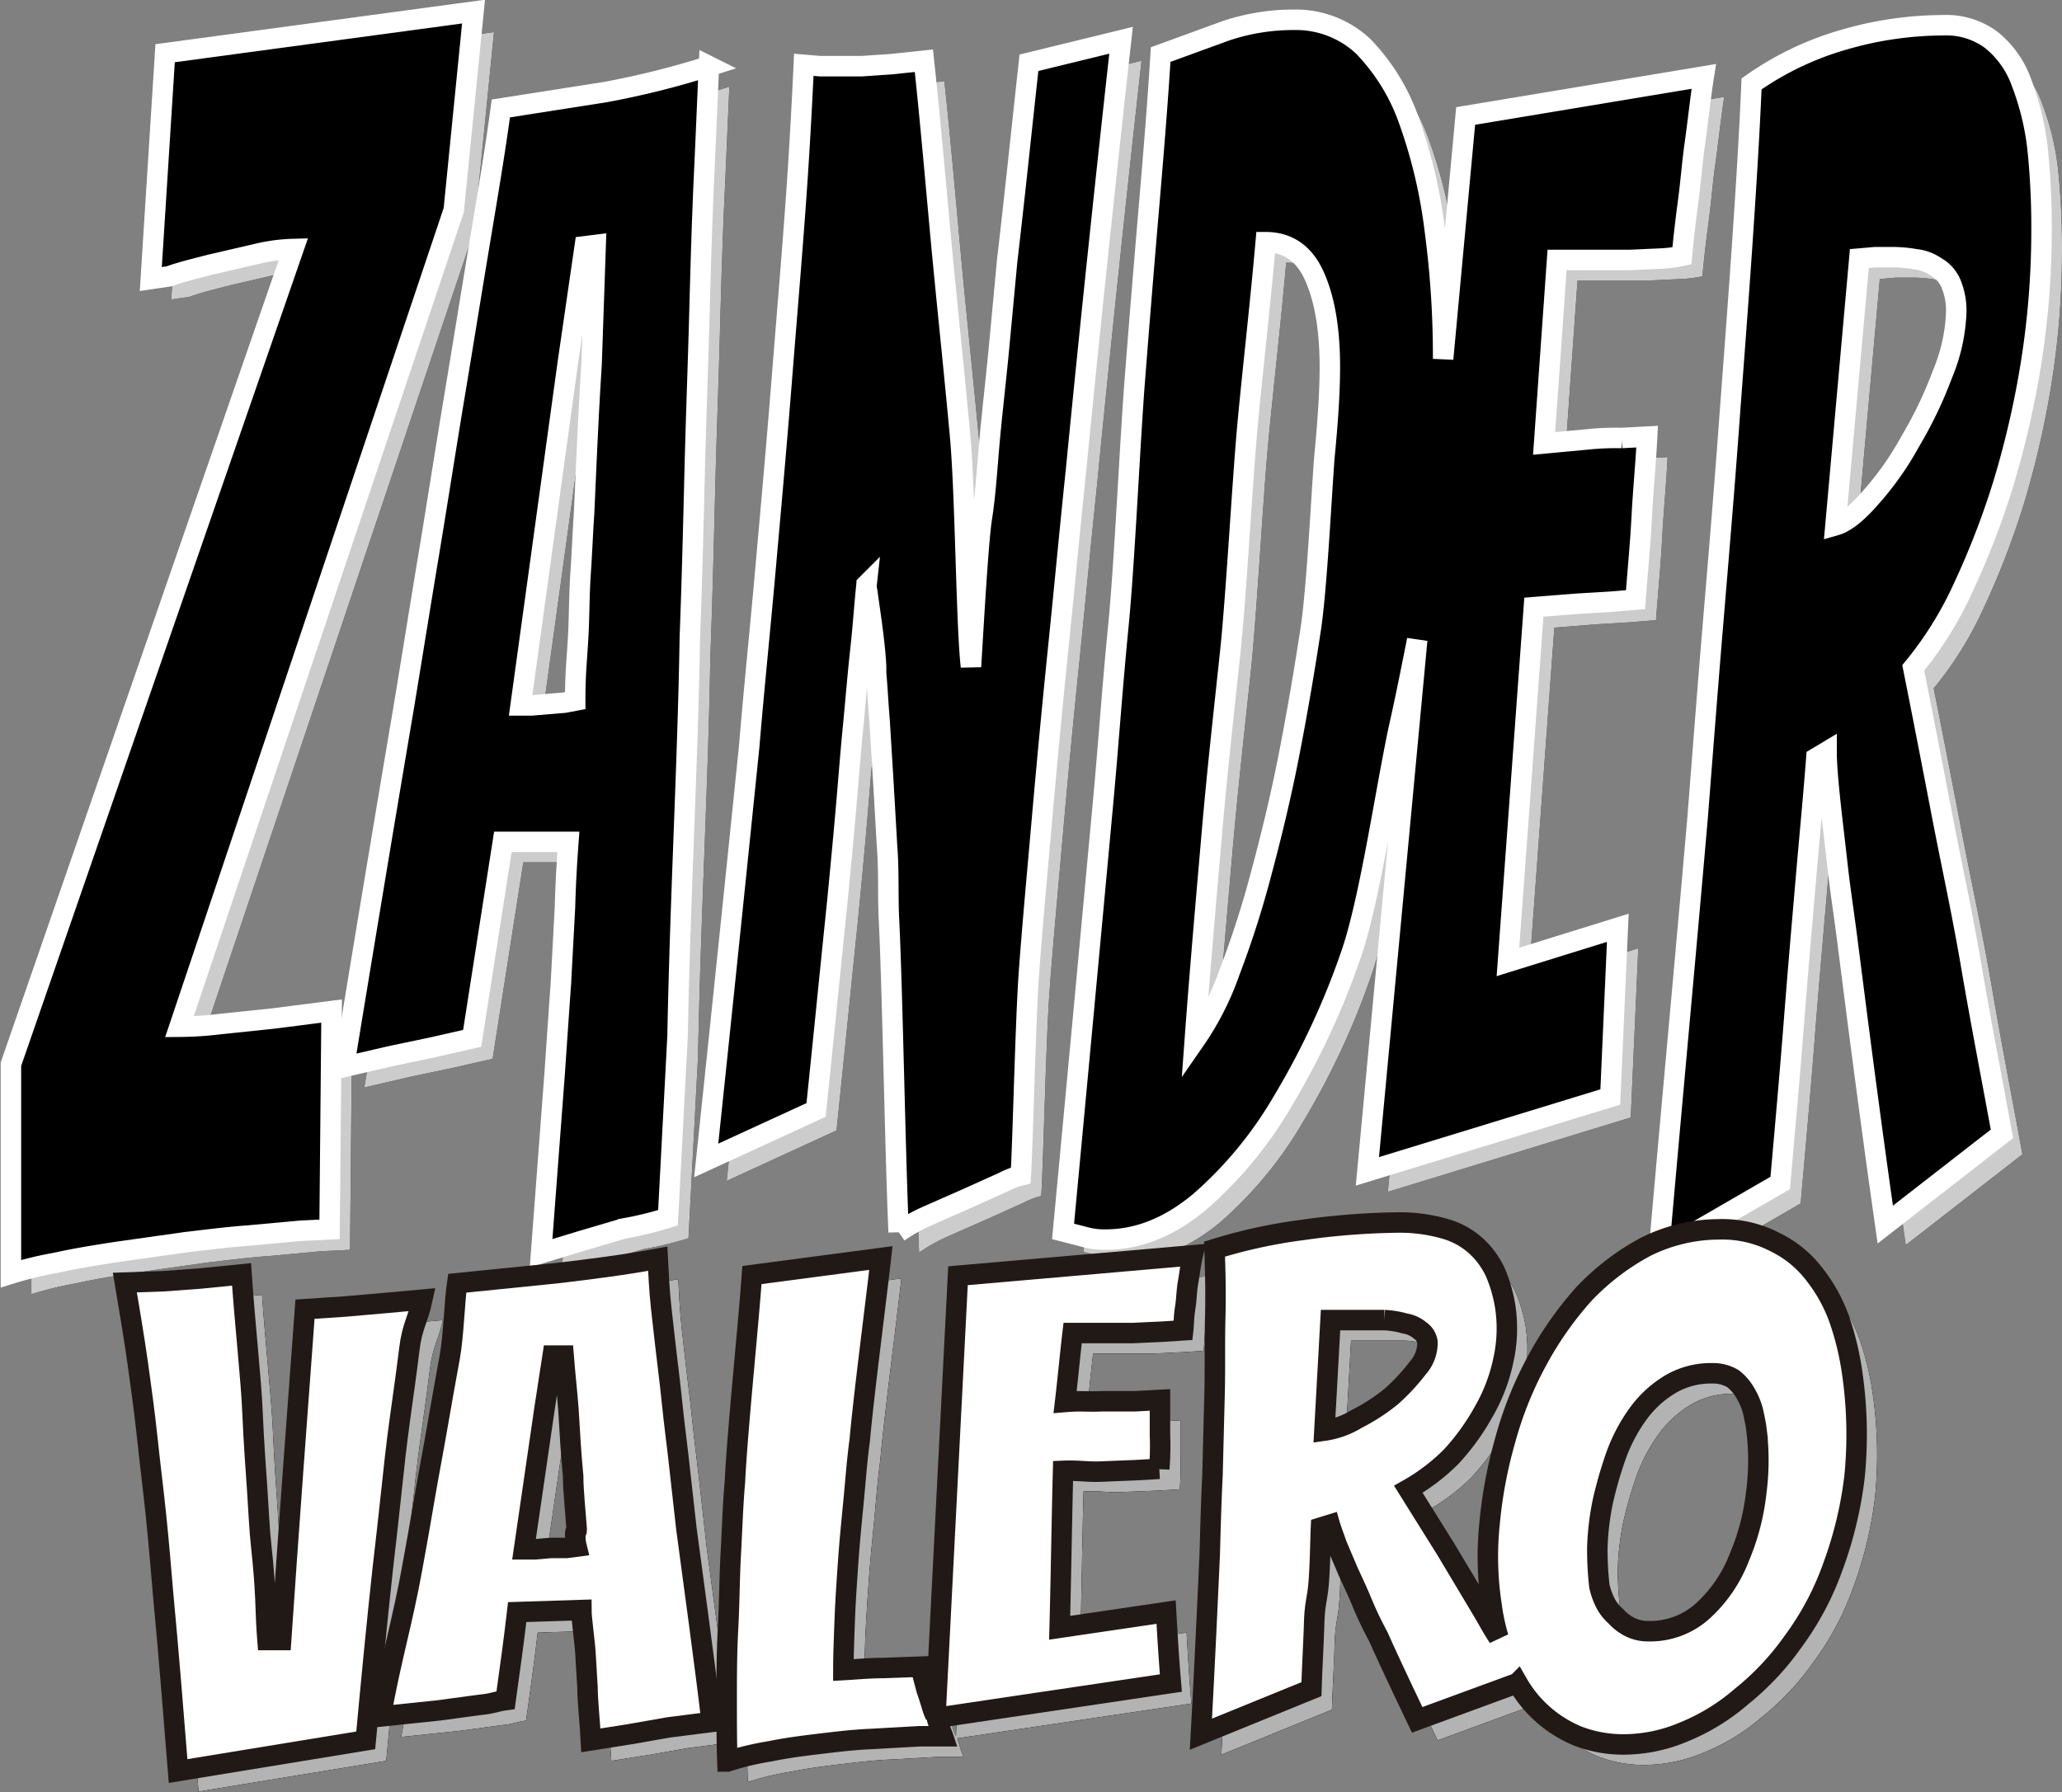 <svg xmlns="http://www.w3.org/2000/svg" viewBox="0 0 302.2 262.7">
  <rect x="0" y="0" width="302.2" height="262.7" fill="#808080" stroke="none"/>
  <defs>
    <style>
      .cls-1 {
        fill: #ccc;
      }

      .cls-2, .cls-5 {
        fill: none;
        stroke-width: 3px;
      }

      .cls-2 {
        stroke: #fff;
      }

      .cls-3 {
        fill: #b3b3b3;
      }

      .cls-4 {
        fill: #fff;
      }

      .cls-5 {
        stroke: #211915;
      }
    </style>
  </defs>
  <title>logRecurso 3</title>
  <g id="Capa_2" data-name="Capa 2">
    <g id="hero">
      <g>
        <g>
          <g>
            <g>
              <path d="M32.3,150.1a51,51,0,0,1-6,.4L66.5,30.8,69.4,1.7,24.2,7.8,22.1,40.9l2.7-.4c1.6-.6,3.7-1.1,6-1.7l6.9-1.6a25.6,25.6,0,0,1,5.3-.7L1.6,156v30.7a53.5,53.5,0,0,1,6.6-1.6c2.7-.6,5.7-1.1,9-1.6l9.9-1.4c3.4-.4,6.5-.8,9.4-1l7.6-.7,4.2-.2.3-32-8.6,1.1Z"/>
              <path d="M68.2,2.9,65.5,30.6,25.4,150.2l-.4,1.3h1.3a51.2,51.2,0,0,0,6.1-.4l7.6-.9,7.5-.9-.3,29.9-3.3.2-7.5.7c-3,.2-6.2.6-9.5,1l-10,1.4c-3.2.5-6.3,1-9,1.6a43.1,43.1,0,0,0-5.4,1.3V156.2L43.9,36.8l.5-1.3H43a26.4,26.4,0,0,0-5.5.7l-7,1.6-6,1.7-1.3.2,1.9-31L68.2,2.9m1.2-1.2L24.2,7.8,22.1,40.9l2.7-.4c1.6-.6,3.7-1.1,6-1.7l6.9-1.6a25.6,25.6,0,0,1,5.3-.7L1.6,156v30.7a53.5,53.5,0,0,1,6.6-1.6c2.7-.6,5.7-1.1,9-1.6l9.9-1.4c3.4-.4,6.5-.8,9.4-1l7.6-.7,4.2-.2.3-32-8.6,1.1-7.6.8a51,51,0,0,1-6,.4L66.5,30.8,69.4,1.7Z"/>
            </g>
            <g>
              <path d="M88.7,13.5,73.4,15.9c-.8,6-1.9,12.5-3.1,19.7s-2.4,14.7-3.7,22.5-2.5,15.6-3.8,23.4-2.5,15.4-3.7,22.6c-2.9,17.1-5.8,34.6-8.7,52.3l6.9-1.6,6.2-1.3,5.7-1.3,4.5-28.8h9.6c-.2,2.7-.4,5.9-.5,9.6l-.6,11.2c-.3,4.2-.6,8.6-.9,13l-2,26.5,5.9-1.8,6.1-1.8a52.8,52.8,0,0,0,6.6-1.6l1.4-26.6c.4-20.7,1.5-40,1.8-58.4.3-7.9.5-15.8.7-24s.5-15.8.7-23.3.4-14.3.7-20.7.5-11.6.7-15.8A125.1,125.1,0,0,1,88.7,13.5Zm-2,39.9c-.5,7.8-.8,15.2-1.1,21.9-.2,2.8-.3,5.7-.5,8.6s-.2,5.6-.3,8.1-.3,4.7-.4,6.6-.1,3.3-.1,4.1l-1.6.3-2.4.2-2.4.2H76.3l6.9-50.1,2.5-17.2,1.6-.2Z"/>
              <path d="M102.8,11.1q-.3,6-.6,14.4c-.3,6.2-.5,13.2-.7,20.7s-.5,15.2-.7,23.3-.4,16.1-.7,24-.5,18.2-.9,28-.7,19.9-.9,30.3L97,177.7a42,42,0,0,1-5.9,1.4H91l-6.1,1.8-4.5,1.4,1.9-25.1.9-13q.3-5.4.6-11.1c.1-3.8.3-7,.5-9.6v-1.1H72.8v.9l-4.3,28.1-5.1,1.1-6,1.2h-.2L51.6,155c2.9-17.1,5.7-34.1,8.5-50.8C61,98.5,62,92.5,63,86.3l.8-4.6c1.3-7.9,2.5-15.7,3.8-23.5S70.2,43,71.3,35.8s2.2-13.3,3-19l14.6-2.3a128.1,128.1,0,0,0,13.9-3.4M75.2,104.5H78l2.3-.2h.1l2.4-.2a6.1,6.1,0,0,0,1.9-.4l.6-.3v-.6c0-.8,0-2.2.1-4.1s.2-4.2.4-6.6.2-5.1.3-8,.3-5.8.5-8.6c.3-6.7.6-14.1,1.1-22l.6-17.3V34.9H87.2l-1.6.2h-.8v.8L82.2,53.3l-6.9,50v1.2M103.9,9.7a125.1,125.1,0,0,1-15.2,3.8L73.4,15.9c-.8,6-1.9,12.5-3.1,19.7s-2.4,14.7-3.7,22.5-2.5,15.6-3.8,23.4-2.5,15.4-3.7,22.6c-2.9,17.1-5.8,34.6-8.7,52.3l6.9-1.6,6.2-1.3,5.7-1.3,4.5-28.8h9.6c-.2,2.7-.4,5.9-.5,9.6l-.6,11.2c-.3,4.2-.6,8.6-.9,13l-2,26.5,5.9-1.8,6.1-1.8a52.8,52.8,0,0,0,6.6-1.6l1.4-26.6c.4-20.7,1.5-40,1.8-58.4.3-7.9.5-15.8.7-24s.5-15.8.7-23.3.4-14.3.7-20.7.5-11.6.7-15.8ZM76.3,103.5l6.9-50.1,2.5-17.2,1.6-.2-.6,17.4c-.5,7.8-.8,15.2-1.1,21.9-.2,2.8-.3,5.7-.5,8.6s-.2,5.6-.3,8.1-.3,4.7-.4,6.6-.1,3.3-.1,4.1l-1.6.3-2.4.2-2.4.2Z"/>
            </g>
            <g>
              <path d="M164.3,5.9,150.8,9.2c-1.1,10-2.1,19.7-3.2,29.1l-1.2,12.8c-.4,4.2-.9,8.5-1.3,12.7s-.6,8.3-1.2,12.1-1.4,18.9-1.6,21.8c-.7-6.1-.8-25.2-1.6-33.9s-1.7-17.2-2.5-25.5-1.7-19.2-2.8-29.4l-4.7.5-4.4.3h-6.1l-2.4-.2c-.3,6.5-.7,13.8-1.3,21.9s-1.3,16.4-2,25.2-1.5,17.7-2.3,26.7-1.7,17.7-2.4,26.1q-3,29.4-6.3,60.7l16.1-7.4c1.1-10.6,2.1-20.7,3.1-30.4.4-4.1.8-8.3,1.2-12.8s.7-8.6,1.1-12.7.7-7.9,1.1-11.5.6-6.9.9-9.6a3.4,3.4,0,0,0,.1,1c.5,3.7,1.1,7.3,1.3,11v1c.2,2.2.3,4.5.5,6.8l.6,9.8.5,8.7c.3,3.7.1,7.4.3,11.1.5,10.4.9,33.9,1.4,45.5a25.3,25.3,0,0,1,4.3-2.4l5.9-2.6,5.1-2.3a11.8,11.8,0,0,1,2.6-1c.3-4.6.7-22.8,1.2-29.7s1.2-14.4,1.9-22.4,1.5-16.5,2.4-25.3,1.7-17.4,2.6-26Q160.6,39.2,164.3,5.9Z"/>
              <path d="M163.1,7.2c-2.4,21.5-4.6,42.3-6.4,61.7-.9,8.6-1.8,17.4-2.6,26s-1.7,17.4-2.4,25.3-1.4,15.6-1.9,22.4c-.3,4.1-.5,12-.8,19-.1,4.2-.2,8-.3,10l-2.1.9-5.1,2.3-1.8.7-4.1,1.9-3,1.5c-.1-4.7-.3-10.9-.5-17.4-.3-10-.6-20.3-.8-26.4-.1-1.7-.1-3.4-.1-5.1s0-3.9-.2-5.9l-.2-4.4-.3-4.4-.3-5-.3-4.8-.2-3-.3-3.8v-1c-.2-2.7-.6-5.5-.9-8.2a27,27,0,0,1-.4-2.8c-.1-.4-.1-.7-.2-1H126q-.4,4.2-.9,9.6c-.4,3.5-.8,7.4-1.1,11.5s-.8,8.4-1.1,12.7-.8,8.8-1.2,12.8c-1,9.8-2,19.8-3.1,29.9l-13.9,6.4c2.1-20,4.1-39.8,6.1-59,.7-8.4,1.5-17.2,2.3-26.1s1.7-18.1,2.4-26.7,1.4-17.3,2-25.3,1-14.6,1.3-20.8h7.5l4.5-.3,3.7-.4c1,9.8,1.9,19.3,2.7,28.4s1.6,16.8,2.5,25.5c.4,4.5.6,11.8.9,18.8s.3,12.1.7,15.1l1,9.5.9-9.5c.2-1.1.3-3.5.5-6.6.3-5.2.8-12.5,1.2-15.2s.6-4.9.8-7.6.2-3,.4-4.5c.4-4.1.9-8.4,1.3-12.7l1.2-12.8c1-9.2,2.1-18.7,3.1-28.4l11.4-2.8m1.2-1.3L150.8,9.2c-1.1,10-2.1,19.7-3.2,29.1l-1.2,12.8c-.4,4.2-.9,8.5-1.3,12.7s-.6,8.3-1.2,12.1-1.4,18.9-1.6,21.8c-.7-6.1-.8-25.2-1.6-33.9s-1.7-17.2-2.5-25.5-1.7-19.2-2.8-29.4l-4.7.5-4.4.3h-6.1l-2.4-.2c-.3,6.5-.7,13.8-1.3,21.9s-1.3,16.4-2,25.2-1.5,17.7-2.3,26.7-1.7,17.7-2.4,26.1q-3,29.4-6.3,60.7l16.1-7.4c1.1-10.6,2.1-20.7,3.1-30.4.4-4.1.8-8.3,1.2-12.8s.7-8.6,1.1-12.7.7-7.9,1.1-11.5.6-6.9.9-9.6a3.4,3.4,0,0,0,.1,1c.5,3.7,1.1,7.3,1.3,11v1c.2,2.2.3,4.5.5,6.8l.6,9.8c.2,2.9.4,5.8.5,8.7s.1,7.4.3,11.1c.5,10.4.9,33.9,1.4,45.5a25.3,25.3,0,0,1,4.3-2.4l5.9-2.6,5.1-2.3a11.8,11.8,0,0,1,2.6-1c.3-4.6.7-22.8,1.2-29.7s1.2-14.4,1.9-22.4,1.5-16.5,2.4-25.3,1.7-17.4,2.6-26q2.9-29.8,6.6-63.1Z"/>
            </g>
            <g>
              <path d="M232.7,64.4l-6.4.6,1.9-26.9H239l4.4-.2a18.2,18.2,0,0,0,3.1-.4c.2-2.3.5-4.9.9-7.9s.6-5.8,1-8.6.8-6.6,1.3-9.8L214.8,17l-3.3,35.6a138.9,138.9,0,0,0-1.2-18.7,74.3,74.3,0,0,0-3.8-16.2,29.8,29.8,0,0,0-6.7-10.9,14.4,14.4,0,0,0-10.1-3.9,31.2,31.2,0,0,0-10,1.6L170.1,8c-.4,6.6-1,14-1.7,22.2s-1.4,16.7-2.1,25.7-1.5,26.8-2.4,35.9-1.5,18-2.3,26.5q-2.8,30.3-5.8,62.2l3.1.8a10.6,10.6,0,0,0,3.1.4c4.9,0,9.5-1.9,13.9-5.6A58.7,58.7,0,0,0,188,161.4a113.1,113.1,0,0,0,9.9-21.2c2.9-8.1,5.3-25.4,7.3-34.3.9-4,1.7-8.1,2.5-12.1l-7.3,77.9L236,160.8l1.1-24.8L221,141l3.8-52,6.3-.5,5-.3,3.6-.3c.3-4.1.7-8.1.9-12s.6-7.9.8-11.9l-3.7.2A41,41,0,0,0,232.7,64.4ZM194.1,67c-.4,5.1-1.1,19.3-2,25.2s-1.9,11.8-3.1,18-2.6,12-4.1,17.6a142.5,142.5,0,0,1-4.7,14.7,41.9,41.9,0,0,1-5.1,10c.8-10.9,1.7-21,2.5-30.3s1.8-18.1,2.7-26.6,1.8-25.6,2.6-34,1.8-17,2.6-26.1c3.2,0,5.6,1.6,7.1,4.9s2.3,7.7,2.3,13.4C194.9,57.5,194.6,61.9,194.1,67Z"/>
              <path d="M189.7,3.9a13,13,0,0,1,9.4,3.7A28.5,28.5,0,0,1,205.6,18a75.4,75.4,0,0,1,3.7,16,136.3,136.3,0,0,1,1.2,18.6h2l3.3-34.8,32.7-5.6c-.4,2.8-.8,5.6-1.1,8.5s-.7,5.6-1,8.6-.6,5-.8,7.2l-2.3.2L239,37H227.3V38l-1.9,27v1.2l1.2-.2,6.4-.6a40.2,40.2,0,0,1,4.9-.2h2.7c-.3,3.6-.5,7.2-.8,10.8s-.5,7.4-.8,11.1l-2.8.2-5,.3-6.3.5h-.9v.9l-3.8,52v1.5l1.4-.4,14.8-4.6-1,22.7-33.6,10.2,7.2-76.4-2-.3c-.8,4.3-1.6,8.2-2.4,12.1s-1.4,7-2.2,11.1c-1.5,8.3-3.2,17.7-5.1,23a122.1,122.1,0,0,1-9.8,21.1,57,57,0,0,1-11.9,14.5c-4.2,3.5-8.7,5.3-13.3,5.3a13.6,13.6,0,0,1-2.9-.3l-2.3-.6c2.1-22.5,4-42.6,5.8-61.4.8-8.5,1.5-17.3,2.3-26.5.5-4.9.9-12.2,1.3-19.3s.7-12.5,1.1-16.7c.7-9,1.4-17.7,2.1-25.6s1.3-15.2,1.7-21.6L180,5.5a29.5,29.5,0,0,1,9.7-1.6M173.8,156l2.1-2.9a48.7,48.7,0,0,0,5.3-10.3c1.6-4.2,3.2-9.2,4.7-14.7s2.8-11.5,4-17.7,2.3-12.3,3.2-18.1c.6-3.8,1.1-11.3,1.5-17.4.2-3.2.4-6.1.5-7.8.5-5.1.8-9.6.8-13.3,0-5.8-.8-10.5-2.4-13.9s-4.4-5.4-8-5.4h-.9v.9c-.8,9.1-1.7,17.9-2.6,26.1-.4,4.3-.9,10.8-1.3,17.2s-.9,12.6-1.3,16.8c-.9,8.5-1.8,17.4-2.7,26.6s-1.7,19.6-2.5,30.4l-.3,3.5M189.7,2.9a31.2,31.2,0,0,0-10,1.6L170.1,8c-.4,6.6-1,14-1.7,22.2s-1.4,16.7-2.1,25.7-1.5,26.8-2.4,35.9-1.5,18-2.3,26.5q-2.8,30.3-5.8,62.2l3.1.8a10.6,10.6,0,0,0,3.1.4c4.9,0,9.5-1.9,13.9-5.6A58.7,58.7,0,0,0,188,161.4a113.1,113.1,0,0,0,9.9-21.2c2.9-8.1,5.3-25.4,7.3-34.3.9-4,1.7-8.1,2.5-12.1l-7.3,77.9L236,160.8l1.1-24.8L221,141l3.8-52,6.3-.5,5-.3,3.6-.3c.3-4.1.7-8.1.9-12s.6-7.9.8-11.9l-3.7.2a41,41,0,0,0-5,.2l-6.4.6,1.9-26.9H239l4.4-.2a18.2,18.2,0,0,0,3.1-.4c.2-2.3.5-4.9.9-7.9s.6-5.8,1-8.6.8-6.6,1.3-9.8L214.8,17l-3.3,35.6a138.9,138.9,0,0,0-1.2-18.7,74.3,74.3,0,0,0-3.8-16.2,29.8,29.8,0,0,0-6.7-10.9,14.4,14.4,0,0,0-10.1-3.9ZM175.1,152.5c.8-10.9,1.7-21,2.5-30.3s1.8-18.1,2.7-26.6,1.8-25.6,2.6-34,1.8-17,2.6-26.1c3.2,0,5.6,1.6,7.1,4.9s2.3,7.7,2.3,13.4c0,3.7-.3,8.1-.8,13.2s-1.1,19.3-2,25.2-1.9,11.8-3.1,18-2.6,12-4.1,17.6a142.5,142.5,0,0,1-4.7,14.7,41.9,41.9,0,0,1-5.1,10Z"/>
            </g>
            <g>
              <path d="M298.6,21.6a39.2,39.2,0,0,0-2.3-9.4,14.1,14.1,0,0,0-4.4-6.3,11,11,0,0,0-7.1-2.2,52.4,52.4,0,0,0-14.5,2.1,44.8,44.8,0,0,0-13.6,6.5c-.3,7.2-.8,15.2-1.4,24s-1.3,17.8-2,27.3-1.5,18.9-2.3,28.5-1.5,18.8-2.2,27.7c-1.8,20.8-3.8,42.1-5.7,63.9l17.8-10.3c.7-7.9,1.4-15.7,2-23.4s1.1-13.4,1.7-20.4,1.2-13.2,1.6-18.5l1.5-.9c0,1.8.2,4.1.5,7s.7,6.1,1.1,9.7,1,7.4,1.5,11.4l1.5,11.7c1.2,9.2,2.5,19,4,29.5l17.1-13.3c-1.5-8.2-3.1-16.4-4.5-24.6s-2.8-14.4-4.3-22.2-2.9-15-4.2-21.5a53,53,0,0,0,7.2-11.5,119.5,119.5,0,0,0,6-15.5A134.1,134.1,0,0,0,297.7,53a123.6,123.6,0,0,0,1.5-19.3A111.2,111.2,0,0,0,298.6,21.6ZM284.7,54.8a61.3,61.3,0,0,1-4.8,10,44,44,0,0,1-5.8,8.2c-2,2.3-3.7,3.6-5.1,4l3.5-39.1,2.3-.2h2.5a18.7,18.7,0,0,1,3.4.3,6.4,6.4,0,0,1,3,1.1,5.1,5.1,0,0,1,2.2,2.4,10.3,10.3,0,0,1,.8,4.3A25.9,25.9,0,0,1,284.7,54.8Z"/>
              <path d="M284.8,4.7a10.5,10.5,0,0,1,6.5,2,13.5,13.5,0,0,1,4.1,5.8,39.7,39.7,0,0,1,2.2,9.3,106.1,106.1,0,0,1,.6,11.9,120.1,120.1,0,0,1-1.5,19.1,129.1,129.1,0,0,1-4.1,17.8A110,110,0,0,1,286.7,86a50.3,50.3,0,0,1-7.1,11.2l-.3.4v.5c1.3,6.4,2.7,13.4,4.2,21.5s3,15.4,4.3,22.2,2.9,16,4.4,24L277,177.7c-1.3-9.8-2.6-19.1-3.7-27.8q-.7-5.6-1.5-11.7l-1.5-11.4c-.4-3.8-.8-6.9-1.1-9.7s-.5-5.2-.5-7v-1.8l-1.5,1-1.4,1-.4.3v.5c-.4,4.8-.9,10.7-1.6,18.4s-1.2,14-1.7,20.4-1.3,15.2-1.9,22.9l-15.8,9.1c2-21.2,3.8-42.1,5.6-62.1.7-9,1.4-18.3,2.2-27.6s1.6-19.2,2.3-28.6,1.3-18.5,2-27.3,1.1-16.4,1.4-23.5a47.7,47.7,0,0,1,12.9-6.1,54.1,54.1,0,0,1,14.2-2M267.9,78.3l1.3-.4q2.4-.5,5.7-4.2a58.6,58.6,0,0,0,5.9-8.4,62.3,62.3,0,0,0,4.8-10.1,26,26,0,0,0,2.1-9.5,10.6,10.6,0,0,0-.9-4.7,7.1,7.1,0,0,0-2.5-2.9,10.4,10.4,0,0,0-3.5-1.2,19.8,19.8,0,0,0-3.5-.3h-2.6l-2.2.2h-.9v.9L268,76.9v1.4M284.8,3.7a52.4,52.4,0,0,0-14.5,2.1,44.8,44.8,0,0,0-13.6,6.5c-.3,7.2-.8,15.2-1.4,24s-1.3,17.8-2,27.3-1.5,18.9-2.3,28.5-1.5,18.8-2.2,27.7c-1.8,20.8-3.8,42.1-5.7,63.9l17.8-10.3c.7-7.9,1.4-15.7,2-23.4s1.1-13.4,1.7-20.4,1.2-13.2,1.6-18.5l1.5-.9c0,1.8.2,4.1.5,7s.7,6.1,1.1,9.7,1,7.4,1.5,11.4l1.5,11.7c1.2,9.2,2.5,19,4,29.5l17.1-13.3c-1.5-8.2-3.1-16.4-4.5-24.6s-2.8-14.4-4.3-22.2-2.9-15-4.2-21.5a53,53,0,0,0,7.2-11.5,119.5,119.5,0,0,0,6-15.5A134.1,134.1,0,0,0,297.7,53a123.6,123.6,0,0,0,1.5-19.3,111.2,111.2,0,0,0-.6-12.1,39.2,39.2,0,0,0-2.3-9.4,14.1,14.1,0,0,0-4.4-6.3,11,11,0,0,0-7.1-2.2ZM269,77l3.5-39.1,2.3-.2h2.5a18.7,18.7,0,0,1,3.4.3,6.4,6.4,0,0,1,3,1.1,5.1,5.1,0,0,1,2.2,2.4,10.3,10.3,0,0,1,.8,4.3,25.9,25.9,0,0,1-2,9.1,61.3,61.3,0,0,1-4.8,10,44,44,0,0,1-5.8,8.2c-2,2.3-3.7,3.6-5.1,4Z"/>
            </g>
          </g>
          <g>
            <g>
              <path d="M35.3,153.1a51,51,0,0,1-6,.4L69.5,33.8,72.4,4.7,27.2,10.8,25.1,43.9l2.7-.4c1.6-.6,3.7-1.1,6-1.7l6.9-1.6a25.6,25.6,0,0,1,5.3-.7L4.6,159v30.7a53.5,53.5,0,0,1,6.6-1.6c2.7-.6,5.7-1.1,9-1.6l9.9-1.4c3.4-.4,6.5-.8,9.4-1l7.6-.7,4.2-.2.3-32-8.6,1.1Z"/>
              <path d="M91.7,16.5,76.4,18.9c-.8,6-1.9,12.5-3.1,19.7s-2.4,14.7-3.7,22.5-2.5,15.6-3.8,23.4-2.5,15.4-3.7,22.6c-2.9,17.1-5.8,34.6-8.7,52.3l6.9-1.6,6.2-1.3,5.7-1.3,4.5-28.8h9.6c-.2,2.7-.4,5.9-.5,9.6l-.6,11.2c-.3,4.2-.6,8.6-.9,13l-2,26.5,5.9-1.8,6.1-1.8a52.8,52.8,0,0,0,6.6-1.6l1.4-26.6c.4-20.7,1.5-40,1.8-58.4.3-7.9.5-15.8.7-24s.5-15.8.7-23.3.4-14.3.7-20.7.5-11.6.7-15.8A125.1,125.1,0,0,1,91.7,16.5Zm-2,39.9c-.5,7.8-.8,15.2-1.1,21.9-.2,2.8-.3,5.7-.5,8.6s-.2,5.6-.3,8.1-.3,4.7-.4,6.6-.1,3.3-.1,4.1l-1.6.3-2.4.2-2.4.2H79.3l6.9-50.1,2.5-17.2,1.6-.2Z"/>
              <path d="M167.3,8.9l-13.5,3.3c-1.1,10-2.1,19.7-3.2,29.1l-1.2,12.8c-.4,4.2-.9,8.5-1.3,12.7s-.6,8.3-1.2,12.1-1.4,18.9-1.6,21.8c-.7-6.1-.8-25.2-1.6-33.9s-1.7-17.2-2.5-25.5-1.7-19.2-2.8-29.4l-4.7.5-4.4.3h-6.1l-2.4-.2c-.3,6.5-.7,13.8-1.3,21.9s-1.3,16.4-2,25.2-1.5,17.7-2.3,26.7-1.7,17.7-2.4,26.1q-3,29.4-6.3,60.7l16.1-7.4c1.1-10.6,2.1-20.7,3.1-30.4.4-4.1.8-8.3,1.2-12.8s.7-8.6,1.1-12.7.7-7.9,1.1-11.5.6-6.9.9-9.6a3.4,3.4,0,0,0,.1,1c.5,3.7,1.1,7.3,1.3,11v1c.2,2.2.3,4.5.5,6.8l.6,9.8.5,8.7c.3,3.7.1,7.4.3,11.1.5,10.4.9,33.9,1.4,45.5a25.3,25.3,0,0,1,4.3-2.4l5.9-2.6,5.1-2.3a11.8,11.8,0,0,1,2.6-1c.3-4.6.7-22.8,1.2-29.7s1.2-14.4,1.9-22.4,1.5-16.5,2.4-25.3,1.7-17.4,2.6-26Q163.6,42.2,167.3,8.9Z"/>
              <path d="M235.7,67.4l-6.4.6,1.9-26.9H242l4.4-.2a18.2,18.2,0,0,0,3.1-.4c.2-2.3.5-4.9.9-7.9s.6-5.8,1-8.6.8-6.6,1.3-9.8L217.8,20l-3.3,35.6a138.9,138.9,0,0,0-1.2-18.7,74.3,74.3,0,0,0-3.8-16.2,29.8,29.8,0,0,0-6.7-10.9,14.4,14.4,0,0,0-10.1-3.9,31.2,31.2,0,0,0-10,1.6L173.1,11c-.4,6.6-1,14-1.7,22.2s-1.4,16.7-2.1,25.7-1.5,26.8-2.4,35.9-1.5,18-2.3,26.5q-2.8,30.3-5.8,62.2l3.1.8a10.6,10.6,0,0,0,3.1.4c4.9,0,9.5-1.9,13.9-5.6A58.7,58.7,0,0,0,191,164.4a113.1,113.1,0,0,0,9.9-21.2c2.9-8.1,5.3-25.4,7.3-34.3.9-4,1.7-8.1,2.5-12.1l-7.3,77.9L239,163.8l1.1-24.8L224,144l3.8-52,6.3-.5,5-.3,3.6-.3c.3-4.1.7-8.1.9-12s.6-7.9.8-11.9l-3.7.2A41,41,0,0,0,235.7,67.4ZM197.1,70c-.4,5.1-1.1,19.3-2,25.2s-1.9,11.8-3.1,18-2.6,12-4.1,17.6a142.5,142.5,0,0,1-4.7,14.7,41.9,41.9,0,0,1-5.1,10c.8-10.9,1.7-21,2.5-30.3s1.8-18.1,2.7-26.6,1.8-25.6,2.6-34,1.8-17,2.6-26.1c3.2,0,5.6,1.6,7.1,4.9s2.3,7.7,2.3,13.4C197.9,60.5,197.6,64.9,197.1,70Z"/>
              <path d="M301.6,24.6a39.2,39.2,0,0,0-2.3-9.4,14.1,14.1,0,0,0-4.4-6.3,11,11,0,0,0-7.1-2.2,52.4,52.4,0,0,0-14.5,2.1,44.8,44.8,0,0,0-13.6,6.5c-.3,7.2-.8,15.2-1.4,24s-1.3,17.8-2,27.3-1.5,18.9-2.3,28.5-1.5,18.8-2.2,27.7c-1.8,20.8-3.8,42.1-5.7,63.9l17.8-10.3c.7-7.9,1.4-15.7,2-23.4s1.1-13.4,1.7-20.4,1.2-13.2,1.6-18.5l1.5-.9c0,1.8.2,4.1.5,7s.7,6.1,1.1,9.7,1,7.4,1.5,11.4l1.5,11.7c1.2,9.2,2.5,19,4,29.5l17.1-13.3c-1.5-8.2-3.1-16.4-4.5-24.6s-2.8-14.4-4.3-22.2-2.9-15-4.2-21.5a53,53,0,0,0,7.2-11.5,119.5,119.5,0,0,0,6-15.5A134.1,134.1,0,0,0,300.7,56a123.6,123.6,0,0,0,1.5-19.3A111.2,111.2,0,0,0,301.6,24.6ZM287.7,57.8a61.3,61.3,0,0,1-4.8,10,44,44,0,0,1-5.8,8.2c-2,2.3-3.7,3.6-5.1,4l3.5-39.1,2.3-.2h2.5a18.7,18.7,0,0,1,3.4.3,6.4,6.4,0,0,1,3,1.1,5.1,5.1,0,0,1,2.2,2.4,10.3,10.3,0,0,1,.8,4.3A25.9,25.9,0,0,1,287.7,57.8Z"/>
            </g>
            <g>
              <path d="M32.3,150.1a51,51,0,0,1-6,.4L66.5,30.8,69.4,1.7,24.2,7.8,22.1,40.9l2.7-.4c1.6-.6,3.7-1.1,6-1.7l6.9-1.6a25.6,25.6,0,0,1,5.3-.7L1.6,156v30.7a53.5,53.5,0,0,1,6.6-1.6c2.7-.6,5.7-1.1,9-1.6l9.9-1.4c3.4-.4,6.5-.8,9.4-1l7.6-.7,4.2-.2.3-32-8.6,1.1Z"/>
              <path d="M88.7,13.5,73.4,15.9c-.8,6-1.9,12.5-3.1,19.7s-2.4,14.7-3.7,22.5-2.5,15.6-3.8,23.4-2.5,15.4-3.7,22.6c-2.9,17.1-5.8,34.6-8.7,52.3l6.9-1.6,6.2-1.3,5.7-1.3,4.5-28.8h9.6c-.2,2.7-.4,5.9-.5,9.6l-.6,11.2c-.3,4.2-.6,8.6-.9,13l-2,26.5,5.9-1.8,6.1-1.8a52.8,52.8,0,0,0,6.6-1.6l1.4-26.6c.4-20.7,1.5-40,1.8-58.4.3-7.9.5-15.8.7-24s.5-15.8.7-23.3.4-14.3.7-20.7.5-11.6.7-15.8A125.1,125.1,0,0,1,88.7,13.5Zm-2,39.9c-.5,7.8-.8,15.2-1.1,21.9-.2,2.8-.3,5.7-.5,8.6s-.2,5.6-.3,8.1-.3,4.7-.4,6.6-.1,3.3-.1,4.1l-1.6.3-2.4.2-2.4.2H76.3l6.9-50.1,2.5-17.2,1.6-.2Z"/>
              <path d="M164.3,5.9,150.8,9.2c-1.1,10-2.1,19.7-3.2,29.1l-1.2,12.8c-.4,4.2-.9,8.5-1.3,12.7s-.6,8.3-1.2,12.1-1.4,18.9-1.6,21.8c-.7-6.1-.8-25.2-1.6-33.9s-1.7-17.2-2.5-25.5-1.7-19.2-2.8-29.4l-4.7.5-4.4.3h-6.1l-2.4-.2c-.3,6.5-.7,13.8-1.3,21.9s-1.3,16.4-2,25.2-1.5,17.7-2.3,26.7-1.7,17.7-2.4,26.1q-3,29.4-6.3,60.7l16.1-7.4c1.1-10.6,2.1-20.7,3.1-30.4.4-4.1.8-8.3,1.2-12.8s.7-8.6,1.1-12.7.7-7.9,1.1-11.5.6-6.9.9-9.6a3.4,3.4,0,0,0,.1,1c.5,3.7,1.1,7.3,1.3,11v1c.2,2.2.3,4.5.5,6.8l.6,9.8.5,8.7c.3,3.7.1,7.4.3,11.1.5,10.4.9,33.9,1.4,45.5a25.3,25.3,0,0,1,4.3-2.4l5.9-2.6,5.1-2.3a11.8,11.8,0,0,1,2.6-1c.3-4.6.7-22.8,1.2-29.7s1.2-14.4,1.9-22.4,1.5-16.5,2.4-25.3,1.7-17.4,2.6-26Q160.6,39.2,164.3,5.9Z"/>
              <path d="M232.7,64.4l-6.4.6,1.9-26.9H239l4.4-.2a18.2,18.2,0,0,0,3.1-.4c.2-2.3.5-4.9.9-7.9s.6-5.8,1-8.6.8-6.6,1.3-9.8L214.8,17l-3.3,35.6a138.9,138.9,0,0,0-1.2-18.7,74.3,74.3,0,0,0-3.8-16.2,29.8,29.8,0,0,0-6.7-10.9,14.4,14.4,0,0,0-10.1-3.9,31.2,31.2,0,0,0-10,1.6L170.1,8c-.4,6.6-1,14-1.7,22.2s-1.4,16.7-2.1,25.7-1.5,26.8-2.4,35.9-1.5,18-2.3,26.5q-2.8,30.3-5.8,62.2l3.1.8a10.6,10.6,0,0,0,3.1.4c4.9,0,9.5-1.9,13.9-5.6A58.7,58.7,0,0,0,188,161.4a113.1,113.1,0,0,0,9.9-21.2c2.9-8.1,5.3-25.4,7.3-34.3.9-4,1.7-8.1,2.5-12.1l-7.3,77.9L236,160.8l1.1-24.8L221,141l3.8-52,6.3-.5,5-.3,3.6-.3c.3-4.1.7-8.1.9-12s.6-7.9.8-11.9l-3.7.2A41,41,0,0,0,232.7,64.4ZM194.1,67c-.4,5.1-1.1,19.3-2,25.2s-1.9,11.8-3.1,18-2.6,12-4.1,17.6a142.5,142.5,0,0,1-4.7,14.7,41.9,41.9,0,0,1-5.1,10c.8-10.9,1.7-21,2.5-30.3s1.8-18.1,2.7-26.6,1.8-25.6,2.6-34,1.8-17,2.6-26.1c3.2,0,5.6,1.6,7.1,4.9s2.3,7.7,2.3,13.4C194.9,57.5,194.6,61.9,194.1,67Z"/>
              <path d="M298.6,21.6a39.2,39.2,0,0,0-2.3-9.4,14.1,14.1,0,0,0-4.4-6.3,11,11,0,0,0-7.1-2.2,52.4,52.4,0,0,0-14.5,2.1,44.8,44.8,0,0,0-13.6,6.5c-.3,7.2-.8,15.2-1.4,24s-1.3,17.8-2,27.3-1.5,18.9-2.3,28.5-1.5,18.8-2.2,27.7c-1.8,20.8-3.8,42.1-5.7,63.9l17.8-10.3c.7-7.9,1.4-15.7,2-23.4s1.1-13.4,1.7-20.4,1.2-13.2,1.6-18.5l1.5-.9c0,1.8.2,4.1.5,7s.7,6.1,1.1,9.7,1,7.4,1.5,11.4l1.5,11.7c1.2,9.2,2.5,19,4,29.5l17.1-13.3c-1.5-8.2-3.1-16.4-4.5-24.6s-2.8-14.4-4.3-22.2-2.9-15-4.2-21.5a53,53,0,0,0,7.2-11.5,119.5,119.5,0,0,0,6-15.5A134.1,134.1,0,0,0,297.7,53a123.6,123.6,0,0,0,1.5-19.3A111.2,111.2,0,0,0,298.6,21.6ZM284.7,54.8a61.3,61.3,0,0,1-4.8,10,44,44,0,0,1-5.8,8.2c-2,2.3-3.7,3.6-5.1,4l3.5-39.1,2.3-.2h2.5a18.7,18.7,0,0,1,3.4.3,6.4,6.4,0,0,1,3,1.1,5.1,5.1,0,0,1,2.2,2.4,10.3,10.3,0,0,1,.8,4.3A25.9,25.9,0,0,1,284.7,54.8Z"/>
            </g>
            <g>
              <path d="M32.3,150.1a51,51,0,0,1-6,.4L66.5,30.8,69.4,1.7,24.2,7.8,22.1,40.9l2.7-.4c1.6-.6,3.7-1.1,6-1.7l6.9-1.6a25.6,25.6,0,0,1,5.3-.7L1.6,156v30.7a53.5,53.5,0,0,1,6.6-1.6c2.7-.6,5.7-1.1,9-1.6l9.9-1.4c3.4-.4,6.5-.8,9.4-1l7.6-.7,4.2-.2.3-32-8.6,1.1Z"/>
              <path d="M88.7,13.5,73.4,15.9c-.8,6-1.9,12.5-3.1,19.7s-2.4,14.7-3.7,22.5-2.5,15.6-3.8,23.4-2.5,15.4-3.7,22.6c-2.9,17.1-5.8,34.6-8.7,52.3l6.9-1.6,6.2-1.3,5.7-1.3,4.5-28.8h9.6c-.2,2.7-.4,5.9-.5,9.6l-.6,11.2c-.3,4.2-.6,8.6-.9,13l-2,26.5,5.9-1.8,6.1-1.8a52.8,52.8,0,0,0,6.6-1.6l1.4-26.6c.4-20.7,1.5-40,1.8-58.4.3-7.9.5-15.8.7-24s.5-15.8.7-23.3.4-14.3.7-20.7.5-11.6.7-15.8A125.1,125.1,0,0,1,88.7,13.5Zm-2,39.9c-.5,7.8-.8,15.2-1.1,21.9-.2,2.8-.3,5.7-.5,8.6s-.2,5.6-.3,8.1-.3,4.7-.4,6.6-.1,3.3-.1,4.1l-1.6.3-2.4.2-2.4.2H76.3l6.9-50.1,2.5-17.2,1.6-.2Z"/>
              <path d="M164.3,5.9,150.8,9.2c-1.1,10-2.1,19.7-3.2,29.1l-1.2,12.8c-.4,4.2-.9,8.5-1.3,12.7s-.6,8.3-1.2,12.1-1.4,18.9-1.6,21.8c-.7-6.1-.8-25.2-1.6-33.9s-1.7-17.2-2.5-25.5-1.7-19.2-2.8-29.4l-4.7.5-4.4.3h-6.1l-2.4-.2c-.3,6.5-.7,13.8-1.3,21.9s-1.3,16.4-2,25.2-1.5,17.7-2.3,26.7-1.7,17.7-2.4,26.1q-3,29.4-6.3,60.7l16.1-7.4c1.1-10.6,2.1-20.7,3.1-30.4.4-4.1.8-8.3,1.2-12.8s.7-8.6,1.1-12.7.7-7.9,1.1-11.5.6-6.9.9-9.6a3.4,3.4,0,0,0,.1,1c.5,3.7,1.1,7.3,1.3,11v1c.2,2.2.3,4.5.5,6.8l.6,9.8.5,8.7c.3,3.7.1,7.4.3,11.1.5,10.4.9,33.9,1.4,45.5a25.3,25.3,0,0,1,4.3-2.4l5.9-2.6,5.1-2.3a11.8,11.8,0,0,1,2.6-1c.3-4.6.7-22.8,1.2-29.7s1.2-14.4,1.9-22.4,1.5-16.5,2.4-25.3,1.7-17.4,2.6-26Q160.6,39.2,164.3,5.9Z"/>
              <path d="M232.7,64.4l-6.4.6,1.9-26.9H239l4.4-.2a18.2,18.2,0,0,0,3.1-.4c.2-2.3.5-4.9.9-7.9s.6-5.8,1-8.6.8-6.6,1.3-9.8L214.8,17l-3.3,35.6a138.9,138.9,0,0,0-1.2-18.7,74.3,74.3,0,0,0-3.8-16.2,29.8,29.8,0,0,0-6.7-10.9,14.4,14.4,0,0,0-10.1-3.9,31.2,31.2,0,0,0-10,1.6L170.1,8c-.4,6.6-1,14-1.7,22.2s-1.4,16.7-2.1,25.7-1.5,26.8-2.4,35.9-1.5,18-2.3,26.5q-2.8,30.3-5.8,62.2l3.1.8a10.6,10.6,0,0,0,3.1.4c4.9,0,9.5-1.9,13.9-5.6A58.7,58.7,0,0,0,188,161.4a113.1,113.1,0,0,0,9.9-21.2c2.9-8.1,5.3-25.4,7.3-34.3.9-4,1.7-8.1,2.5-12.1l-7.3,77.9L236,160.8l1.1-24.8L221,141l3.8-52,6.3-.5,5-.3,3.6-.3c.3-4.1.7-8.1.9-12s.6-7.9.8-11.9l-3.7.2A41,41,0,0,0,232.7,64.4ZM194.1,67c-.4,5.1-1.1,19.3-2,25.2s-1.9,11.8-3.1,18-2.6,12-4.1,17.6a142.5,142.5,0,0,1-4.7,14.7,41.9,41.9,0,0,1-5.1,10c.8-10.9,1.7-21,2.5-30.3s1.8-18.1,2.7-26.6,1.8-25.6,2.6-34,1.8-17,2.6-26.1c3.2,0,5.6,1.6,7.1,4.9s2.3,7.7,2.3,13.4C194.9,57.5,194.6,61.9,194.1,67Z"/>
              <path d="M298.6,21.6a39.2,39.2,0,0,0-2.3-9.4,14.1,14.1,0,0,0-4.4-6.3,11,11,0,0,0-7.1-2.2,52.4,52.4,0,0,0-14.5,2.1,44.8,44.8,0,0,0-13.6,6.5c-.3,7.2-.8,15.2-1.4,24s-1.3,17.8-2,27.3-1.5,18.9-2.3,28.5-1.5,18.8-2.2,27.7c-1.8,20.8-3.8,42.1-5.7,63.9l17.8-10.3c.7-7.9,1.4-15.7,2-23.4s1.1-13.4,1.7-20.4,1.2-13.2,1.6-18.5l1.5-.9c0,1.8.2,4.1.5,7s.7,6.1,1.1,9.7,1,7.4,1.5,11.4l1.5,11.7c1.2,9.2,2.5,19,4,29.5l17.1-13.3c-1.5-8.2-3.1-16.4-4.5-24.6s-2.8-14.4-4.3-22.2-2.9-15-4.2-21.5a53,53,0,0,0,7.2-11.5,119.5,119.5,0,0,0,6-15.5A134.1,134.1,0,0,0,297.7,53a123.6,123.6,0,0,0,1.5-19.3A111.2,111.2,0,0,0,298.6,21.6ZM284.7,54.8a61.3,61.3,0,0,1-4.8,10,44,44,0,0,1-5.8,8.2c-2,2.3-3.7,3.6-5.1,4l3.5-39.1,2.3-.2h2.5a18.7,18.7,0,0,1,3.4.3,6.4,6.4,0,0,1,3,1.1,5.1,5.1,0,0,1,2.2,2.4,10.3,10.3,0,0,1,.8,4.3A25.9,25.9,0,0,1,284.7,54.8Z"/>
            </g>
          </g>
          <g>
            <g>
              <path class="cls-1" d="M35.3,153.1a51,51,0,0,1-6,.4L69.5,33.8,72.4,4.7,27.2,10.8,25.1,43.9l2.7-.4c1.6-.6,3.7-1.1,6-1.7l6.9-1.6a25.6,25.6,0,0,1,5.3-.7L4.6,159v30.7a53.5,53.5,0,0,1,6.6-1.6c2.7-.6,5.7-1.1,9-1.6l9.9-1.4c3.4-.4,6.5-.8,9.4-1l7.6-.7,4.2-.2.3-32-8.6,1.1Z"/>
              <path class="cls-1" d="M91.7,16.5,76.4,18.9c-.8,6-1.9,12.5-3.1,19.7s-2.4,14.7-3.7,22.5-2.5,15.6-3.8,23.4-2.5,15.4-3.7,22.6c-2.9,17.1-5.8,34.6-8.7,52.3l6.9-1.6,6.2-1.3,5.7-1.3,4.5-28.8h9.6c-.2,2.7-.4,5.9-.5,9.6l-.6,11.2c-.3,4.2-.6,8.6-.9,13l-2,26.5,5.9-1.8,6.1-1.8a52.8,52.8,0,0,0,6.6-1.6l1.4-26.6c.4-20.7,1.5-40,1.8-58.4.3-7.9.5-15.8.7-24s.5-15.8.7-23.3.4-14.3.7-20.7.5-11.6.7-15.8A125.1,125.1,0,0,1,91.7,16.5Zm-2,39.9c-.5,7.8-.8,15.2-1.1,21.9-.2,2.8-.3,5.7-.5,8.6s-.2,5.6-.3,8.1-.3,4.7-.4,6.6-.1,3.3-.1,4.1l-1.6.3-2.4.2-2.4.2H79.3l6.9-50.1,2.5-17.2,1.6-.2Z"/>
              <path class="cls-1" d="M167.3,8.9l-13.5,3.3c-1.1,10-2.1,19.7-3.2,29.1l-1.2,12.8c-.4,4.2-.9,8.5-1.3,12.7s-.6,8.3-1.2,12.1-1.4,18.9-1.6,21.8c-.7-6.1-.8-25.2-1.6-33.9s-1.7-17.2-2.5-25.5-1.7-19.2-2.8-29.4l-4.7.5-4.4.3h-6.1l-2.4-.2c-.3,6.5-.7,13.8-1.3,21.9s-1.3,16.4-2,25.2-1.5,17.7-2.3,26.7-1.7,17.7-2.4,26.1q-3,29.4-6.3,60.7l16.1-7.4c1.1-10.6,2.1-20.7,3.1-30.4.4-4.1.8-8.3,1.2-12.8s.7-8.6,1.1-12.7.7-7.9,1.1-11.5.6-6.9.9-9.6a3.4,3.4,0,0,0,.1,1c.5,3.7,1.1,7.3,1.3,11v1c.2,2.2.3,4.5.5,6.8l.6,9.8.5,8.7c.3,3.7.1,7.4.3,11.1.5,10.4.9,33.9,1.4,45.5a25.3,25.3,0,0,1,4.3-2.4l5.9-2.6,5.1-2.3a11.8,11.8,0,0,1,2.6-1c.3-4.6.7-22.8,1.2-29.7s1.2-14.4,1.9-22.4,1.5-16.5,2.4-25.3,1.7-17.4,2.6-26Q163.6,42.2,167.3,8.9Z"/>
              <path class="cls-1" d="M235.7,67.4l-6.4.6,1.9-26.9H242l4.4-.2a18.2,18.2,0,0,0,3.1-.4c.2-2.3.5-4.9.9-7.9s.6-5.8,1-8.6.8-6.6,1.3-9.8L217.8,20l-3.3,35.6a138.9,138.9,0,0,0-1.2-18.7,74.3,74.3,0,0,0-3.8-16.2,29.8,29.8,0,0,0-6.7-10.9,14.4,14.4,0,0,0-10.1-3.9,31.2,31.2,0,0,0-10,1.6L173.1,11c-.4,6.6-1,14-1.7,22.2s-1.4,16.7-2.1,25.7-1.5,26.8-2.4,35.9-1.5,18-2.3,26.5q-2.8,30.3-5.8,62.2l3.1.8a10.6,10.6,0,0,0,3.1.4c4.9,0,9.5-1.9,13.9-5.6A58.7,58.7,0,0,0,191,164.4a113.1,113.1,0,0,0,9.9-21.2c2.9-8.1,5.3-25.4,7.3-34.3.9-4,1.7-8.1,2.5-12.1l-7.3,77.9L239,163.8l1.1-24.8L224,144l3.8-52,6.3-.5,5-.3,3.6-.3c.3-4.1.7-8.1.9-12s.6-7.9.8-11.9l-3.7.2A41,41,0,0,0,235.7,67.4ZM197.1,70c-.4,5.1-1.1,19.3-2,25.2s-1.9,11.8-3.1,18-2.6,12-4.1,17.6a142.5,142.5,0,0,1-4.7,14.7,41.9,41.9,0,0,1-5.1,10c.8-10.9,1.7-21,2.5-30.3s1.8-18.1,2.7-26.6,1.8-25.6,2.6-34,1.8-17,2.6-26.1c3.2,0,5.6,1.6,7.1,4.9s2.3,7.7,2.3,13.4C197.9,60.5,197.6,64.9,197.1,70Z"/>
              <path class="cls-1" d="M301.6,24.6a39.2,39.2,0,0,0-2.3-9.4,14.1,14.1,0,0,0-4.4-6.3,11,11,0,0,0-7.1-2.2,52.4,52.4,0,0,0-14.5,2.1,44.8,44.8,0,0,0-13.6,6.5c-.3,7.2-.8,15.2-1.4,24s-1.3,17.8-2,27.3-1.5,18.9-2.3,28.5-1.5,18.8-2.2,27.7c-1.8,20.8-3.8,42.1-5.7,63.9l17.8-10.3c.7-7.9,1.4-15.7,2-23.4s1.1-13.4,1.7-20.4,1.2-13.2,1.6-18.5l1.5-.9c0,1.8.2,4.1.5,7s.7,6.1,1.1,9.7,1,7.4,1.5,11.4l1.5,11.7c1.2,9.2,2.5,19,4,29.5l17.1-13.3c-1.5-8.2-3.1-16.4-4.5-24.6s-2.8-14.4-4.3-22.2-2.9-15-4.2-21.5a53,53,0,0,0,7.2-11.5,119.5,119.5,0,0,0,6-15.5A134.1,134.1,0,0,0,300.7,56a123.6,123.6,0,0,0,1.5-19.3A111.2,111.2,0,0,0,301.6,24.6ZM287.7,57.8a61.3,61.3,0,0,1-4.8,10,44,44,0,0,1-5.8,8.2c-2,2.3-3.7,3.6-5.1,4l3.5-39.1,2.3-.2h2.5a18.7,18.7,0,0,1,3.4.3,6.4,6.4,0,0,1,3,1.1,5.1,5.1,0,0,1,2.2,2.4,10.3,10.3,0,0,1,.8,4.3A25.9,25.9,0,0,1,287.7,57.8Z"/>
            </g>
            <g>
              <path d="M32.3,150.1a51,51,0,0,1-6,.4L66.5,30.8,69.4,1.7,24.2,7.8,22.1,40.9l2.7-.4c1.6-.6,3.7-1.1,6-1.7l6.9-1.6a25.6,25.6,0,0,1,5.3-.7L1.6,156v30.7a53.5,53.5,0,0,1,6.6-1.6c2.7-.6,5.7-1.1,9-1.6l9.9-1.4c3.4-.4,6.5-.8,9.4-1l7.6-.7,4.2-.2.3-32-8.6,1.1Z"/>
              <path d="M88.7,13.5,73.4,15.9c-.8,6-1.9,12.5-3.1,19.7s-2.4,14.7-3.7,22.5-2.5,15.6-3.8,23.4-2.5,15.4-3.7,22.6c-2.9,17.1-5.8,34.6-8.7,52.3l6.9-1.6,6.2-1.3,5.7-1.3,4.5-28.8h9.6c-.2,2.7-.4,5.9-.5,9.6l-.6,11.2c-.3,4.2-.6,8.6-.9,13l-2,26.5,5.9-1.8,6.1-1.8a52.8,52.8,0,0,0,6.6-1.6l1.4-26.6c.4-20.7,1.5-40,1.8-58.4.3-7.9.5-15.8.7-24s.5-15.8.7-23.3.4-14.3.7-20.7.5-11.6.7-15.8A125.1,125.1,0,0,1,88.7,13.5Zm-2,39.9c-.5,7.8-.8,15.2-1.1,21.9-.2,2.8-.3,5.7-.5,8.6s-.2,5.6-.3,8.1-.3,4.7-.4,6.6-.1,3.3-.1,4.1l-1.6.3-2.4.2-2.4.2H76.3l6.9-50.1,2.5-17.2,1.6-.2Z"/>
              <path d="M164.3,5.9,150.8,9.2c-1.1,10-2.1,19.7-3.2,29.1l-1.2,12.8c-.4,4.2-.9,8.5-1.3,12.7s-.6,8.3-1.2,12.1-1.4,18.9-1.6,21.8c-.7-6.1-.8-25.2-1.6-33.9s-1.7-17.2-2.5-25.5-1.7-19.2-2.8-29.4l-4.7.5-4.4.3h-6.1l-2.4-.2c-.3,6.5-.7,13.8-1.3,21.9s-1.3,16.4-2,25.2-1.5,17.7-2.3,26.7-1.7,17.7-2.4,26.1q-3,29.4-6.3,60.7l16.1-7.4c1.1-10.6,2.1-20.7,3.1-30.4.4-4.1.8-8.3,1.2-12.8s.7-8.6,1.1-12.7.7-7.9,1.1-11.5.6-6.9.9-9.6a3.4,3.4,0,0,0,.1,1c.5,3.7,1.1,7.3,1.3,11v1c.2,2.2.3,4.5.5,6.8l.6,9.8.5,8.7c.3,3.7.1,7.4.3,11.1.5,10.4.9,33.9,1.4,45.5a25.3,25.3,0,0,1,4.3-2.4l5.9-2.6,5.1-2.3a11.8,11.8,0,0,1,2.6-1c.3-4.6.7-22.8,1.2-29.7s1.2-14.4,1.9-22.4,1.5-16.5,2.4-25.3,1.7-17.4,2.6-26Q160.6,39.2,164.3,5.9Z"/>
              <path d="M232.7,64.4l-6.4.6,1.9-26.9H239l4.4-.2a18.2,18.2,0,0,0,3.1-.4c.2-2.3.5-4.9.9-7.9s.6-5.8,1-8.6.8-6.6,1.3-9.8L214.8,17l-3.3,35.6a138.9,138.9,0,0,0-1.2-18.7,74.3,74.3,0,0,0-3.8-16.2,29.8,29.8,0,0,0-6.7-10.9,14.4,14.4,0,0,0-10.1-3.9,31.2,31.2,0,0,0-10,1.6L170.1,8c-.4,6.6-1,14-1.7,22.2s-1.4,16.7-2.1,25.7-1.5,26.8-2.4,35.9-1.5,18-2.3,26.5q-2.8,30.3-5.8,62.2l3.1.8a10.6,10.6,0,0,0,3.1.4c4.9,0,9.5-1.9,13.9-5.6A58.7,58.7,0,0,0,188,161.4a113.1,113.1,0,0,0,9.9-21.2c2.9-8.1,5.3-25.4,7.3-34.3.9-4,1.7-8.1,2.5-12.1l-7.3,77.9L236,160.8l1.1-24.8L221,141l3.8-52,6.3-.5,5-.3,3.6-.3c.3-4.1.7-8.1.9-12s.6-7.9.8-11.9l-3.7.2A41,41,0,0,0,232.7,64.4ZM194.1,67c-.4,5.1-1.1,19.3-2,25.2s-1.9,11.8-3.1,18-2.6,12-4.1,17.6a142.5,142.5,0,0,1-4.7,14.7,41.9,41.9,0,0,1-5.1,10c.8-10.9,1.7-21,2.5-30.3s1.8-18.1,2.7-26.6,1.8-25.6,2.6-34,1.8-17,2.6-26.1c3.2,0,5.6,1.6,7.1,4.9s2.3,7.7,2.3,13.4C194.9,57.5,194.6,61.9,194.1,67Z"/>
              <path d="M298.6,21.6a39.2,39.2,0,0,0-2.3-9.4,14.1,14.1,0,0,0-4.4-6.3,11,11,0,0,0-7.1-2.2,52.4,52.4,0,0,0-14.5,2.1,44.8,44.8,0,0,0-13.6,6.5c-.3,7.2-.8,15.2-1.4,24s-1.3,17.8-2,27.3-1.5,18.9-2.3,28.5-1.5,18.8-2.2,27.7c-1.8,20.8-3.8,42.1-5.7,63.9l17.8-10.3c.7-7.9,1.4-15.7,2-23.4s1.1-13.4,1.7-20.4,1.2-13.2,1.6-18.5l1.5-.9c0,1.8.2,4.1.5,7s.7,6.1,1.1,9.7,1,7.4,1.5,11.4l1.5,11.7c1.2,9.2,2.5,19,4,29.5l17.1-13.3c-1.5-8.2-3.1-16.4-4.5-24.6s-2.8-14.4-4.3-22.2-2.9-15-4.2-21.5a53,53,0,0,0,7.2-11.5,119.5,119.5,0,0,0,6-15.5A134.1,134.1,0,0,0,297.7,53a123.6,123.6,0,0,0,1.5-19.3A111.2,111.2,0,0,0,298.6,21.6ZM284.7,54.8a61.3,61.3,0,0,1-4.8,10,44,44,0,0,1-5.8,8.2c-2,2.3-3.7,3.6-5.1,4l3.5-39.1,2.3-.2h2.5a18.7,18.7,0,0,1,3.4.3,6.4,6.4,0,0,1,3,1.1,5.1,5.1,0,0,1,2.2,2.4,10.3,10.3,0,0,1,.8,4.3A25.9,25.9,0,0,1,284.7,54.8Z"/>
            </g>
            <g>
              <path class="cls-2" d="M32.3,150.1a51,51,0,0,1-6,.4L66.5,30.8,69.4,1.7,24.2,7.8,22.1,40.9l2.7-.4c1.6-.6,3.7-1.1,6-1.7l6.9-1.6a25.6,25.6,0,0,1,5.3-.7L1.6,156v30.7a53.5,53.5,0,0,1,6.6-1.6c2.7-.6,5.7-1.1,9-1.6l9.9-1.4c3.4-.4,6.5-.8,9.4-1l7.6-.7,4.2-.2.3-32-8.6,1.1Z"/>
              <path class="cls-2" d="M88.7,13.5,73.4,15.9c-.8,6-1.9,12.5-3.1,19.7s-2.4,14.7-3.7,22.5-2.5,15.6-3.8,23.4-2.5,15.4-3.7,22.6c-2.9,17.1-5.8,34.6-8.7,52.3l6.9-1.6,6.2-1.3,5.7-1.3,4.5-28.8h9.6c-.2,2.7-.4,5.9-.5,9.6l-.6,11.2c-.3,4.2-.6,8.6-.9,13l-2,26.5,5.9-1.8,6.1-1.8a52.8,52.8,0,0,0,6.6-1.6l1.4-26.6c.4-20.7,1.5-40,1.8-58.4.3-7.9.5-15.8.7-24s.5-15.8.7-23.3.4-14.3.7-20.7.5-11.6.7-15.8A125.1,125.1,0,0,1,88.7,13.5Zm-2,39.9c-.5,7.8-.8,15.2-1.1,21.9-.2,2.8-.3,5.7-.5,8.6s-.2,5.6-.3,8.1-.3,4.7-.4,6.6-.1,3.3-.1,4.1l-1.6.3-2.4.2-2.4.2H76.3l6.9-50.1,2.5-17.2,1.6-.2Z"/>
              <path class="cls-2" d="M164.3,5.9,150.8,9.2c-1.1,10-2.1,19.7-3.2,29.1l-1.2,12.8c-.4,4.2-.9,8.5-1.3,12.7s-.6,8.3-1.2,12.1-1.4,18.9-1.6,21.8c-.7-6.1-.8-25.2-1.6-33.9s-1.7-17.2-2.5-25.5-1.7-19.2-2.8-29.4l-4.7.5-4.4.3h-6.1l-2.4-.2c-.3,6.5-.7,13.8-1.3,21.9s-1.3,16.4-2,25.2-1.5,17.7-2.3,26.7-1.7,17.7-2.4,26.1q-3,29.4-6.3,60.7l16.1-7.4c1.1-10.6,2.1-20.7,3.1-30.4.4-4.1.8-8.3,1.2-12.8s.7-8.6,1.1-12.7.7-7.9,1.1-11.5.6-6.9.9-9.6a3.4,3.4,0,0,0,.1,1c.5,3.7,1.1,7.3,1.3,11v1c.2,2.2.3,4.5.5,6.8l.6,9.8.5,8.7c.3,3.7.1,7.4.3,11.1.5,10.4.9,33.9,1.4,45.5a25.3,25.3,0,0,1,4.3-2.4l5.9-2.6,5.1-2.3a11.8,11.8,0,0,1,2.6-1c.3-4.6.7-22.8,1.2-29.7s1.2-14.4,1.9-22.4,1.5-16.5,2.4-25.3,1.7-17.4,2.6-26Q160.6,39.2,164.3,5.9Z"/>
              <path class="cls-2" d="M232.7,64.4l-6.4.6,1.9-26.9H239l4.4-.2a18.2,18.2,0,0,0,3.1-.4c.2-2.3.5-4.9.9-7.9s.6-5.8,1-8.6.8-6.6,1.3-9.8L214.8,17l-3.3,35.6a138.9,138.9,0,0,0-1.2-18.7,74.3,74.3,0,0,0-3.8-16.2,29.8,29.8,0,0,0-6.7-10.9,14.4,14.4,0,0,0-10.1-3.9,31.2,31.2,0,0,0-10,1.6L170.1,8c-.4,6.6-1,14-1.7,22.2s-1.4,16.7-2.1,25.7-1.5,26.8-2.4,35.9-1.5,18-2.3,26.5q-2.8,30.3-5.8,62.2l3.1.8a10.6,10.6,0,0,0,3.1.4c4.9,0,9.5-1.9,13.9-5.6A58.7,58.7,0,0,0,188,161.4a113.1,113.1,0,0,0,9.9-21.2c2.9-8.1,5.3-25.4,7.3-34.3.9-4,1.7-8.1,2.5-12.1l-7.3,77.9L236,160.8l1.1-24.8L221,141l3.8-52,6.3-.5,5-.3,3.6-.3c.3-4.1.7-8.1.9-12s.6-7.9.8-11.9l-3.7.2A41,41,0,0,0,232.7,64.4ZM194.1,67c-.4,5.1-1.1,19.3-2,25.2s-1.9,11.8-3.1,18-2.6,12-4.1,17.6a142.5,142.5,0,0,1-4.7,14.7,41.9,41.9,0,0,1-5.1,10c.8-10.9,1.7-21,2.5-30.3s1.8-18.1,2.7-26.6,1.8-25.6,2.6-34,1.8-17,2.6-26.1c3.2,0,5.6,1.6,7.1,4.9s2.3,7.7,2.3,13.4C194.9,57.5,194.6,61.9,194.1,67Z"/>
              <path class="cls-2" d="M298.6,21.6a39.2,39.2,0,0,0-2.3-9.4,14.1,14.1,0,0,0-4.4-6.3,11,11,0,0,0-7.1-2.2,52.4,52.4,0,0,0-14.5,2.1,44.8,44.8,0,0,0-13.6,6.5c-.3,7.2-.8,15.2-1.4,24s-1.3,17.8-2,27.3-1.5,18.9-2.3,28.5-1.5,18.8-2.2,27.7c-1.8,20.8-3.8,42.1-5.7,63.9l17.8-10.3c.7-7.9,1.4-15.7,2-23.4s1.1-13.4,1.7-20.4,1.2-13.2,1.6-18.5l1.5-.9c0,1.8.2,4.1.5,7s.7,6.1,1.1,9.7,1,7.4,1.5,11.4l1.5,11.7c1.2,9.2,2.5,19,4,29.5l17.1-13.3c-1.5-8.2-3.1-16.4-4.5-24.6s-2.8-14.4-4.3-22.2-2.9-15-4.2-21.5a53,53,0,0,0,7.2-11.5,119.5,119.5,0,0,0,6-15.5A134.1,134.1,0,0,0,297.7,53a123.6,123.6,0,0,0,1.5-19.3A111.2,111.2,0,0,0,298.6,21.6ZM284.7,54.8a61.3,61.3,0,0,1-4.8,10,44,44,0,0,1-5.8,8.2c-2,2.3-3.7,3.6-5.1,4l3.5-39.1,2.3-.2h2.5a18.7,18.7,0,0,1,3.4.3,6.4,6.4,0,0,1,3,1.1,5.1,5.1,0,0,1,2.2,2.4,10.3,10.3,0,0,1,.8,4.3A25.9,25.9,0,0,1,284.7,54.8Z"/>
            </g>
          </g>
        </g>
        <g>
          <g id="valero">
            <g>
              <path d="M60.3,222.2c.4-3.8.8-7.5,1.3-11.1s1-7.1,1.4-10.4,1.3-4.4,1.9-7.2l-5.5.5-5.7.5-6,.4c-1.2,16.2-2.4,32.3-3.5,48.5h-2q-.2-2.5-.3-6c-.1-2.3-.3-4.9-.6-7.6s-.4-5.5-.6-8.4-.5-6.8-.7-11.5-1.1-12.8-1.6-20.1l-6,.6-5.4.4-5.7.2c.5,3,1.4,8.3,1.9,11.9s1,7.2,1.4,11,.9,7.7,1.3,11.6.7,7.6,1,11.1c.8,8.5,1.5,17.2,2.2,26l27.5-4.5c.8-8.6,1.6-17,2.5-25.2Q59.7,227.8,60.3,222.2Z"/>
              <path d="M101.2,205.9c-.4-3.3-1-8.4-1.3-11.2s-.4-5.3-.5-7.2c-4.8.9-9.6,1.5-14.6,2.1L70,191.1c-.4,2.7-.5,7.6-1.1,10.9s-1.2,6.6-1.8,10.1-1.3,7.1-1.9,10.6-1.2,7-1.8,10.2c-1.4,7.8-3.2,13.7-4.6,21.7l8.6-.9,5.9-.8c2.1-.2,2.3-.5,3.8-.7.6-4.3,1.2-8.6,1.7-12.9l9.4-.3c0,1.2.5,4.6.6,6.3l.3,5c0,1.9.4,5.8.5,7.8l5.7-.9,5.7-1,6.3-.8c-1.1-9.3-2.6-20-3.7-28.3l-1.2-10.7Q101.7,210.8,101.2,205.9Zm-14.9,3.6c.2,3.5.4,6.8.7,9.9,0,1.2.1,2.5.2,3.8s.2,2.6.3,3.7-.2.1-.2,1,.1,1.4.2,1.8l-1.5.2H83.7l-2.3.2H79.8l3-20.6,1.2-7.8h1.6C85.8,204.3,86.1,206.9,86.3,209.5Z"/>
              <path d="M158.8,218.6c2.3-.1,3.8.2,5.6.1l5-.2,3.5-.2a42.1,42.1,0,0,0,.1-5v-5.1l-3.7.2h-4.9c-2,.1-3-.1-5.3.1.4-3.4.7-6.7,1.1-10.1H169l4.3-.2,3.1-.2c.1-.9.1-2.1.3-3.3s.2-2.5.4-3.6.4-2.8.7-4.1l-34.4,3-3.3,64.5-.3-.7c-.3-.9-.6-2-1-3.1l-.9-3.4-5.5.2c-2,0-4,.2-5.8.3,0-2.1.1-4.6.2-7.3s.3-5.6.5-8.5.5-5.9.8-9,.5-6,.9-8.9c.6-6.7,2.3-19.6,3.1-26.7l-18.9,2.5c-.6,8.3-2.1,22.4-2.5,30.4-.3,3.4-.4,6.9-.6,10.5s-.2,7.3-.4,10.9-.2,7.1-.2,10.4,0,6.4.1,9.1a41.8,41.8,0,0,1,6.3-1.5c2.4-.5,4.8-.8,7.3-1.1s5-.6,7.5-.7l7.1-.4h3.4c-.1-.3-.3-.7-.5-1.4s-.3-.8-.4-1.3l34.3-5.1c-.3-3.5-.5-6.9-.7-10.4l-15.6,2.3C158.5,234,158.6,226.3,158.8,218.6Z"/>
              <path d="M272.6,196.5a23.3,23.3,0,0,0-3.6-6.6,16.1,16.1,0,0,0-5.8-4.8,16.8,16.8,0,0,0-8.4-1.9,24.1,24.1,0,0,0-10.7,2.6,35.7,35.7,0,0,0-8.9,6.8,50.5,50.5,0,0,0-6.9,9.8,54,54,0,0,0-4.7,11.7,66.5,66.5,0,0,0-2.3,12.3,46.9,46.9,0,0,0,.3,11.9,29.8,29.8,0,0,0,1,4.7c-.8-1.2-1.5-2.5-2.2-3.7l-5.5-9.2-5.5-8.8a29.2,29.2,0,0,0,6.3-4.8,33.7,33.7,0,0,0,4.7-6.5,25.4,25.4,0,0,0,2.9-7.5,21.4,21.4,0,0,0,.3-8,21.8,21.8,0,0,0-1.4-4.9,12.1,12.1,0,0,0-2.8-3.9,11.3,11.3,0,0,0-4.7-2.6,23.8,23.8,0,0,0-7-.9,107.1,107.1,0,0,0-13.9,1.1,75.6,75.6,0,0,0-12.8,2.8c.1,3,.2,6.3.1,10s0,7.4-.1,11.3l-.3,11.8c-.2,4-.3,7.8-.4,11.5-.3,6.6-.7,15.5-1.3,26.5l16.2-6.6c.1-3.2.3-6.5.4-9.7s.5-3.4.7-6.4.2-5.4.3-7.6l1.3-.4c.2.7.6,1.7,1,2.9l1.7,4c.7,1.5,1.4,3,2.1,4.7s1.5,3.3,2.3,4.8c1.7,3.8,3.6,7.8,5.7,12.2l14.7-5.4a18.1,18.1,0,0,0,8.9,7.8,18.5,18.5,0,0,0,6.7,1.2,22.6,22.6,0,0,0,8.7-1.8,30.4,30.4,0,0,0,8.5-5.2,39.4,39.4,0,0,0,7.6-8.1,42,42,0,0,0,5.8-10.9,57.6,57.6,0,0,0,3.2-13.3,62.7,62.7,0,0,0-.4-15.5A41.9,41.9,0,0,0,272.6,196.5ZM201.8,211a12.3,12.3,0,0,1-4.7,1.7l.9-16.2h7.9a13.4,13.4,0,0,1,3,.5,4.5,4.5,0,0,1,2.2,1,2.5,2.5,0,0,1,1.1,1.7,5.5,5.5,0,0,1-1.4,3.8,29.9,29.9,0,0,1-3.9,4.2A28.3,28.3,0,0,1,201.8,211Zm58.6,10.7a33.9,33.9,0,0,1-2.5,9.6,20.6,20.6,0,0,1-5.2,7.7,11.5,11.5,0,0,1-8.2,3.1,5.8,5.8,0,0,1-2.6-.6,6.9,6.9,0,0,1-2.1-1.6,6.5,6.5,0,0,1-1.6-2.1,10.5,10.5,0,0,1-.8-2.3,46.7,46.7,0,0,1-.3-5.7,39.4,39.4,0,0,1,.8-6.7,59.8,59.8,0,0,1,2-6.9,24.6,24.6,0,0,1,3.2-6,16,16,0,0,1,4.7-4.3,11.7,11.7,0,0,1,6.2-1.6,5.6,5.6,0,0,1,3,.8,7.2,7.2,0,0,1,1.8,2.1,10.2,10.2,0,0,1,1.1,2.6c.2.9.4,1.8.5,2.6A36.1,36.1,0,0,1,260.4,221.7Z"/>
            </g>
            <g>
              <path d="M57.3,219.2c.4-3.8.8-7.5,1.3-11.1s1-7.1,1.4-10.4,1.3-4.4,1.9-7.2l-5.5.5-5.7.5-6,.4c-1.2,16.2-2.4,32.3-3.5,48.5h-2q-.2-2.5-.3-6c-.1-2.3-.3-4.9-.6-7.6s-.4-5.5-.6-8.4-.5-6.8-.7-11.5-1.1-12.8-1.6-20.1l-6,.6-5.4.4-5.7.2c.5,3,1.4,8.3,1.9,11.9s1,7.2,1.4,11,.9,7.7,1.3,11.6.7,7.6,1,11.1c.8,8.5,1.5,17.2,2.2,26l27.5-4.5c.8-8.6,1.6-17,2.5-25.2Q56.7,224.8,57.3,219.2Z"/>
              <path d="M98.2,202.9c-.4-3.3-1-8.4-1.3-11.2s-.4-5.3-.5-7.2c-4.8.9-9.6,1.5-14.6,2.1L67,188.1c-.4,2.7-.5,7.6-1.1,10.9s-1.2,6.6-1.8,10.1-1.3,7.1-1.9,10.6-1.2,7-1.8,10.2c-1.4,7.8-3.2,13.7-4.6,21.7l8.6-.9,5.9-.8c2.1-.2,2.3-.5,3.8-.7.6-4.3,1.2-8.6,1.7-12.9l9.4-.3c0,1.2.5,4.6.6,6.3l.3,5c0,1.9.4,5.8.5,7.8l5.7-.9,5.7-1,6.3-.8c-1.1-9.3-2.6-20-3.7-28.3l-1.2-10.7Q98.7,207.8,98.2,202.9Zm-14.9,3.6c.2,3.5.4,6.8.7,9.9,0,1.2.1,2.5.2,3.8s.2,2.6.3,3.7-.2.1-.2,1,.1,1.4.2,1.8l-1.5.2H80.7l-2.3.2H76.8l3-20.6,1.2-7.8h1.6C82.8,201.3,83.1,203.9,83.3,206.5Z"/>
              <path d="M155.8,215.6c2.3-.1,3.8.2,5.6.1l5-.2,3.5-.2a42.1,42.1,0,0,0,.1-5v-5.1l-3.7.2h-4.9c-2,.1-3-.1-5.3.1.4-3.4.7-6.7,1.1-10.1H166l4.3-.2,3.1-.2c.1-.9.1-2.1.3-3.3s.2-2.5.4-3.6.4-2.8.7-4.1l-34.4,3-3.3,64.5-.3-.7c-.3-.9-.6-2-1-3.1l-.9-3.4-5.5.2c-2,0-4,.2-5.8.3,0-2.1.1-4.6.2-7.3s.3-5.6.5-8.5.5-5.9.8-9,.5-6,.9-8.9c.6-6.7,2.3-19.6,3.1-26.7l-18.9,2.5c-.6,8.3-2.1,22.4-2.5,30.4-.3,3.4-.4,6.9-.6,10.5s-.2,7.3-.4,10.9-.2,7.1-.2,10.4,0,6.4.1,9.1a41.8,41.8,0,0,1,6.3-1.5c2.4-.5,4.8-.8,7.3-1.1s5-.6,7.5-.7l7.1-.4h3.4c-.1-.3-.3-.7-.5-1.4s-.3-.8-.4-1.3l34.3-5.1c-.3-3.5-.5-6.9-.7-10.4l-15.6,2.3C155.5,231,155.6,223.3,155.8,215.6Z"/>
              <path d="M269.6,193.5a23.3,23.3,0,0,0-3.6-6.6,16.1,16.1,0,0,0-5.8-4.8,16.8,16.8,0,0,0-8.4-1.9,24.1,24.1,0,0,0-10.7,2.6,35.7,35.7,0,0,0-8.9,6.8,50.5,50.5,0,0,0-6.9,9.8,54,54,0,0,0-4.7,11.7,66.5,66.5,0,0,0-2.3,12.3,46.9,46.9,0,0,0,.3,11.9,29.8,29.8,0,0,0,1,4.7c-.8-1.2-1.5-2.5-2.2-3.7l-5.5-9.2-5.5-8.8a29.2,29.2,0,0,0,6.3-4.8,33.7,33.7,0,0,0,4.7-6.5,25.4,25.4,0,0,0,2.9-7.5,21.4,21.4,0,0,0,.3-8,21.8,21.8,0,0,0-1.4-4.9,12.1,12.1,0,0,0-2.8-3.9,11.3,11.3,0,0,0-4.7-2.6,23.8,23.8,0,0,0-7-.9,107.1,107.1,0,0,0-13.9,1.1,75.6,75.6,0,0,0-12.8,2.8c.1,3,.2,6.3.1,10s0,7.4-.1,11.3l-.3,11.8c-.2,4-.3,7.8-.4,11.5-.3,6.6-.7,15.5-1.3,26.5l16.2-6.6c.1-3.2.3-6.5.4-9.7s.5-3.4.7-6.4.2-5.4.3-7.6l1.3-.4c.2.7.6,1.7,1,2.9l1.7,4c.7,1.5,1.4,3,2.1,4.7s1.5,3.3,2.3,4.8c1.7,3.8,3.6,7.8,5.7,12.2l14.7-5.4a18.1,18.1,0,0,0,8.9,7.8,18.5,18.5,0,0,0,6.7,1.2,22.6,22.6,0,0,0,8.7-1.8,30.4,30.4,0,0,0,8.5-5.2,39.4,39.4,0,0,0,7.6-8.1,42,42,0,0,0,5.8-10.9,57.6,57.6,0,0,0,3.2-13.3,62.7,62.7,0,0,0-.4-15.5A41.9,41.9,0,0,0,269.6,193.5ZM198.8,208a12.3,12.3,0,0,1-4.7,1.7l.9-16.2h7.9a13.4,13.4,0,0,1,3,.5,4.5,4.5,0,0,1,2.2,1,2.5,2.5,0,0,1,1.1,1.7,5.5,5.5,0,0,1-1.4,3.8,29.9,29.9,0,0,1-3.9,4.2A28.3,28.3,0,0,1,198.8,208Zm58.6,10.7a33.9,33.9,0,0,1-2.5,9.6,20.6,20.6,0,0,1-5.2,7.7,11.5,11.5,0,0,1-8.2,3.1,5.8,5.8,0,0,1-2.6-.6,6.9,6.9,0,0,1-2.1-1.6,6.5,6.5,0,0,1-1.6-2.1,10.5,10.5,0,0,1-.8-2.3,46.7,46.7,0,0,1-.3-5.7,39.4,39.4,0,0,1,.8-6.7,59.8,59.8,0,0,1,2-6.9,24.6,24.6,0,0,1,3.2-6,16,16,0,0,1,4.7-4.3,11.7,11.7,0,0,1,6.2-1.6,5.6,5.6,0,0,1,3,.8,7.2,7.2,0,0,1,1.8,2.1,10.2,10.2,0,0,1,1.1,2.6c.2.9.4,1.8.5,2.6A36.1,36.1,0,0,1,257.4,218.7Z"/>
            </g>
            <g>
              <path d="M57.3,219.2c.4-3.8.8-7.5,1.3-11.1s1-7.1,1.4-10.4,1.3-4.4,1.9-7.2l-5.5.5-5.7.5-6,.4c-1.2,16.2-2.4,32.3-3.5,48.5h-2q-.2-2.5-.3-6c-.1-2.3-.3-4.9-.6-7.6s-.4-5.5-.6-8.4-.5-6.8-.7-11.5-1.1-12.8-1.6-20.1l-6,.6-5.4.4-5.7.2c.5,3,1.4,8.3,1.9,11.9s1,7.2,1.4,11,.9,7.7,1.3,11.6.7,7.6,1,11.1c.8,8.5,1.5,17.2,2.2,26l27.5-4.5c.8-8.6,1.6-17,2.5-25.2Q56.7,224.8,57.3,219.2Z"/>
              <path d="M98.2,202.9c-.4-3.3-1-8.4-1.3-11.2s-.4-5.3-.5-7.2c-4.8.9-9.6,1.5-14.6,2.1L67,188.1c-.4,2.7-.5,7.6-1.1,10.9s-1.2,6.6-1.8,10.1-1.3,7.1-1.9,10.6-1.2,7-1.8,10.2c-1.4,7.8-3.2,13.7-4.6,21.7l8.6-.9,5.9-.8c2.1-.2,2.3-.5,3.8-.7.6-4.3,1.2-8.6,1.7-12.9l9.4-.3c0,1.2.5,4.6.6,6.3l.3,5c0,1.9.4,5.8.5,7.8l5.7-.9,5.7-1,6.3-.8c-1.1-9.3-2.6-20-3.7-28.3l-1.2-10.7Q98.7,207.8,98.2,202.9Zm-14.9,3.6c.2,3.5.4,6.8.7,9.9,0,1.2.1,2.5.2,3.8s.2,2.6.3,3.7-.2.1-.2,1,.1,1.4.2,1.8l-1.5.2H80.7l-2.3.2H76.8l3-20.6,1.2-7.8h1.6C82.8,201.3,83.1,203.9,83.3,206.5Z"/>
              <path d="M155.8,215.6c2.3-.1,3.8.2,5.6.1l5-.2,3.5-.2a42.1,42.1,0,0,0,.1-5v-5.1l-3.7.2h-4.9c-2,.1-3-.1-5.3.1.4-3.4.7-6.7,1.1-10.1H166l4.3-.2,3.1-.2c.1-.9.1-2.1.3-3.3s.2-2.5.4-3.6.4-2.8.7-4.1l-34.4,3-3.3,64.5-.3-.7c-.3-.9-.6-2-1-3.1l-.9-3.4-5.5.2c-2,0-4,.2-5.8.3,0-2.1.1-4.6.2-7.3s.3-5.6.5-8.5.5-5.9.8-9,.5-6,.9-8.9c.6-6.7,2.3-19.6,3.1-26.7l-18.9,2.5c-.6,8.3-2.1,22.4-2.5,30.4-.3,3.4-.4,6.9-.6,10.5s-.2,7.3-.4,10.9-.2,7.1-.2,10.4,0,6.4.1,9.1a41.8,41.8,0,0,1,6.3-1.5c2.4-.5,4.8-.8,7.3-1.1s5-.6,7.5-.7l7.1-.4h3.4c-.1-.3-.3-.7-.5-1.4s-.3-.8-.4-1.3l34.3-5.1c-.3-3.5-.5-6.9-.7-10.4l-15.6,2.3C155.5,231,155.6,223.3,155.8,215.6Z"/>
              <path d="M269.6,193.5a23.3,23.3,0,0,0-3.6-6.6,16.1,16.1,0,0,0-5.8-4.8,16.8,16.8,0,0,0-8.4-1.9,24.1,24.1,0,0,0-10.7,2.6,35.7,35.7,0,0,0-8.9,6.8,50.5,50.5,0,0,0-6.9,9.8,54,54,0,0,0-4.7,11.7,66.5,66.5,0,0,0-2.3,12.3,46.9,46.9,0,0,0,.3,11.9,29.8,29.8,0,0,0,1,4.7c-.8-1.2-1.5-2.5-2.2-3.7l-5.5-9.2-5.5-8.8a29.2,29.2,0,0,0,6.3-4.8,33.7,33.7,0,0,0,4.7-6.5,25.4,25.4,0,0,0,2.9-7.5,21.4,21.4,0,0,0,.3-8,21.8,21.8,0,0,0-1.4-4.9,12.1,12.1,0,0,0-2.8-3.9,11.3,11.3,0,0,0-4.7-2.6,23.8,23.8,0,0,0-7-.9,107.1,107.1,0,0,0-13.9,1.1,75.6,75.6,0,0,0-12.8,2.8c.1,3,.2,6.3.1,10s0,7.4-.1,11.3l-.3,11.8c-.2,4-.3,7.8-.4,11.5-.3,6.6-.7,15.5-1.3,26.5l16.2-6.6c.1-3.2.3-6.5.4-9.7s.5-3.4.7-6.4.2-5.4.3-7.6l1.3-.4c.2.7.6,1.7,1,2.9l1.7,4c.7,1.5,1.4,3,2.1,4.7s1.5,3.3,2.3,4.8c1.7,3.8,3.6,7.8,5.7,12.2l14.7-5.4a18.1,18.1,0,0,0,8.9,7.8,18.5,18.5,0,0,0,6.7,1.2,22.6,22.6,0,0,0,8.7-1.8,30.4,30.4,0,0,0,8.5-5.2,39.4,39.4,0,0,0,7.6-8.1,42,42,0,0,0,5.8-10.9,57.6,57.6,0,0,0,3.2-13.3,62.7,62.7,0,0,0-.4-15.5A41.9,41.9,0,0,0,269.6,193.5ZM198.8,208a12.3,12.3,0,0,1-4.7,1.7l.9-16.2h7.9a13.4,13.4,0,0,1,3,.5,4.5,4.5,0,0,1,2.2,1,2.5,2.5,0,0,1,1.1,1.7,5.5,5.5,0,0,1-1.4,3.8,29.9,29.9,0,0,1-3.9,4.2A28.3,28.3,0,0,1,198.8,208Zm58.6,10.7a33.9,33.9,0,0,1-2.5,9.6,20.6,20.6,0,0,1-5.2,7.7,11.5,11.5,0,0,1-8.2,3.1,5.8,5.8,0,0,1-2.6-.6,6.9,6.9,0,0,1-2.1-1.6,6.5,6.5,0,0,1-1.6-2.1,10.5,10.5,0,0,1-.8-2.3,46.7,46.7,0,0,1-.3-5.7,39.4,39.4,0,0,1,.8-6.7,59.8,59.8,0,0,1,2-6.9,24.6,24.6,0,0,1,3.2-6,16,16,0,0,1,4.7-4.3,11.7,11.7,0,0,1,6.2-1.6,5.6,5.6,0,0,1,3,.8,7.2,7.2,0,0,1,1.8,2.1,10.2,10.2,0,0,1,1.1,2.6c.2.9.4,1.8.5,2.6A36.1,36.1,0,0,1,257.4,218.7Z"/>
            </g>
          </g>
          <g>
            <path d="M60.3,222.2c.4-3.8.8-7.5,1.3-11.1s1-7.1,1.4-10.4,1.3-4.4,1.9-7.2l-5.5.5-5.7.5-6,.4c-1.2,16.2-2.4,32.3-3.5,48.5h-2q-.2-2.5-.3-6c-.1-2.3-.3-4.9-.6-7.6s-.4-5.5-.6-8.4-.5-6.8-.7-11.5-1.1-12.8-1.6-20.1l-6,.6-5.4.4-5.7.2c.5,3,1.4,8.3,1.9,11.9s1,7.2,1.4,11,.9,7.7,1.3,11.6.7,7.6,1,11.1c.8,8.5,1.5,17.2,2.2,26l27.5-4.5c.8-8.6,1.6-17,2.5-25.2Q59.7,227.8,60.3,222.2Z"/>
            <path d="M101.2,205.9c-.4-3.3-1-8.4-1.3-11.2s-.4-5.3-.5-7.2c-4.8.9-9.6,1.5-14.6,2.1L70,191.1c-.4,2.7-.5,7.6-1.1,10.9s-1.2,6.6-1.8,10.1-1.3,7.1-1.9,10.6-1.2,7-1.8,10.2c-1.4,7.8-3.2,13.7-4.6,21.7l8.6-.9,5.9-.8c2.1-.2,2.3-.5,3.8-.7.6-4.3,1.2-8.6,1.7-12.9l9.4-.3c0,1.2.5,4.6.6,6.3l.3,5c0,1.9.4,5.8.5,7.8l5.7-.9,5.7-1,6.3-.8c-1.1-9.3-2.6-20-3.7-28.3l-1.2-10.7Q101.7,210.8,101.2,205.9Zm-14.9,3.6c.2,3.5.4,6.8.7,9.9,0,1.2.1,2.5.2,3.8s.2,2.6.3,3.7-.2.1-.2,1,.1,1.4.2,1.8l-1.5.2H83.7l-2.3.2H79.8l3-20.6,1.2-7.8h1.6C85.8,204.3,86.1,206.9,86.3,209.5Z"/>
            <path d="M158.8,218.6c2.3-.1,3.8.2,5.6.1l5-.2,3.5-.2a42.1,42.1,0,0,0,.1-5v-5.1l-3.7.2h-4.9c-2,.1-3-.1-5.3.1.4-3.4.7-6.7,1.1-10.1H169l4.3-.2,3.1-.2c.1-.9.1-2.1.3-3.3s.2-2.5.4-3.6.4-2.8.7-4.1l-34.4,3-3.3,64.5-.3-.7c-.3-.9-.6-2-1-3.1l-.9-3.4-5.5.2c-2,0-4,.2-5.8.3,0-2.1.1-4.6.2-7.3s.3-5.6.5-8.5.5-5.9.8-9,.5-6,.9-8.9c.6-6.7,2.3-19.6,3.1-26.7l-18.9,2.5c-.6,8.3-2.1,22.4-2.5,30.4-.3,3.4-.4,6.9-.6,10.5s-.2,7.3-.4,10.9-.2,7.1-.2,10.4,0,6.4.1,9.1a41.8,41.8,0,0,1,6.3-1.5c2.4-.5,4.8-.8,7.3-1.1s5-.6,7.5-.7l7.1-.4h3.4c-.1-.3-.3-.7-.5-1.4s-.3-.8-.4-1.3l34.3-5.1c-.3-3.5-.5-6.9-.7-10.4l-15.6,2.3C158.5,234,158.6,226.3,158.8,218.6Z"/>
            <path d="M272.6,196.5a23.3,23.3,0,0,0-3.6-6.6,16.1,16.1,0,0,0-5.8-4.8,16.8,16.8,0,0,0-8.4-1.9,24.1,24.1,0,0,0-10.7,2.6,35.7,35.7,0,0,0-8.9,6.8,50.5,50.5,0,0,0-6.9,9.8,54,54,0,0,0-4.7,11.7,66.5,66.5,0,0,0-2.3,12.3,46.9,46.9,0,0,0,.3,11.9,29.8,29.8,0,0,0,1,4.7c-.8-1.2-1.5-2.5-2.2-3.7l-5.5-9.2-5.5-8.8a29.2,29.2,0,0,0,6.3-4.8,33.7,33.7,0,0,0,4.7-6.5,25.4,25.4,0,0,0,2.9-7.5,21.4,21.4,0,0,0,.3-8,21.8,21.8,0,0,0-1.4-4.9,12.1,12.1,0,0,0-2.8-3.9,11.3,11.3,0,0,0-4.7-2.6,23.8,23.8,0,0,0-7-.9,107.1,107.1,0,0,0-13.9,1.1,75.6,75.6,0,0,0-12.8,2.8c.1,3,.2,6.3.1,10s0,7.4-.1,11.3l-.3,11.8c-.2,4-.3,7.8-.4,11.5-.3,6.6-.7,15.5-1.3,26.5l16.2-6.6c.1-3.2.3-6.5.4-9.7s.5-3.4.7-6.4.2-5.4.3-7.6l1.3-.4c.2.7.6,1.7,1,2.9l1.7,4c.7,1.5,1.4,3,2.1,4.7s1.5,3.3,2.3,4.8c1.7,3.8,3.6,7.8,5.7,12.2l14.7-5.4a18.1,18.1,0,0,0,8.9,7.8,18.5,18.5,0,0,0,6.7,1.2,22.6,22.6,0,0,0,8.7-1.8,30.4,30.4,0,0,0,8.5-5.2,39.4,39.4,0,0,0,7.6-8.1,42,42,0,0,0,5.8-10.9,57.6,57.6,0,0,0,3.2-13.3,62.7,62.7,0,0,0-.4-15.5A41.9,41.9,0,0,0,272.6,196.5ZM201.8,211a12.3,12.3,0,0,1-4.7,1.7l.9-16.2h7.9a13.4,13.4,0,0,1,3,.5,4.5,4.5,0,0,1,2.2,1,2.5,2.5,0,0,1,1.1,1.7,5.5,5.5,0,0,1-1.4,3.8,29.9,29.9,0,0,1-3.9,4.2A28.3,28.3,0,0,1,201.8,211Zm58.6,10.7a33.9,33.9,0,0,1-2.5,9.6,20.6,20.6,0,0,1-5.2,7.7,11.5,11.5,0,0,1-8.2,3.1,5.8,5.8,0,0,1-2.6-.6,6.9,6.9,0,0,1-2.1-1.6,6.5,6.5,0,0,1-1.6-2.1,10.5,10.5,0,0,1-.8-2.3,46.7,46.7,0,0,1-.3-5.7,39.4,39.4,0,0,1,.8-6.7,59.8,59.8,0,0,1,2-6.9,24.6,24.6,0,0,1,3.2-6,16,16,0,0,1,4.7-4.3,11.7,11.7,0,0,1,6.2-1.6,5.6,5.6,0,0,1,3,.8,7.2,7.2,0,0,1,1.8,2.1,10.2,10.2,0,0,1,1.1,2.6c.2.9.4,1.8.5,2.6A36.1,36.1,0,0,1,260.4,221.7Z"/>
          </g>
          <g>
            <path d="M57.3,219.2c.4-3.8.8-7.5,1.3-11.1s1-7.1,1.4-10.4,1.3-4.4,1.9-7.2l-5.5.5-5.7.5-6,.4c-1.2,16.2-2.4,32.3-3.5,48.5h-2q-.2-2.5-.3-6c-.1-2.3-.3-4.9-.6-7.6s-.4-5.5-.6-8.4-.5-6.8-.7-11.5-1.1-12.8-1.6-20.1l-6,.6-5.4.4-5.7.2c.5,3,1.4,8.3,1.9,11.9s1,7.2,1.4,11,.9,7.7,1.3,11.6.7,7.6,1,11.1c.8,8.5,1.5,17.2,2.2,26l27.5-4.5c.8-8.6,1.6-17,2.5-25.2Q56.7,224.8,57.3,219.2Z"/>
            <path d="M98.2,202.9c-.4-3.3-1-8.4-1.3-11.2s-.4-5.3-.5-7.2c-4.8.9-9.6,1.5-14.6,2.1L67,188.1c-.4,2.7-.5,7.6-1.1,10.9s-1.2,6.6-1.8,10.1-1.3,7.1-1.9,10.6-1.2,7-1.8,10.2c-1.4,7.8-3.2,13.7-4.6,21.7l8.6-.9,5.9-.8c2.1-.2,2.3-.5,3.8-.7.6-4.3,1.2-8.6,1.7-12.9l9.4-.3c0,1.2.5,4.6.6,6.3l.3,5c0,1.9.4,5.8.5,7.8l5.7-.9,5.7-1,6.3-.8c-1.1-9.3-2.6-20-3.7-28.3l-1.2-10.7Q98.7,207.8,98.2,202.9Zm-14.9,3.6c.2,3.5.4,6.8.7,9.9,0,1.2.1,2.5.2,3.8s.2,2.6.3,3.7-.2.1-.2,1,.1,1.4.2,1.8l-1.5.2H80.7l-2.3.2H76.8l3-20.6,1.2-7.8h1.6C82.8,201.3,83.1,203.9,83.3,206.5Z"/>
            <path d="M155.8,215.6c2.3-.1,3.8.2,5.6.1l5-.2,3.5-.2a42.1,42.1,0,0,0,.1-5v-5.1l-3.7.2h-4.9c-2,.1-3-.1-5.3.1.4-3.4.7-6.7,1.1-10.1H166l4.3-.2,3.1-.2c.1-.9.1-2.1.3-3.3s.2-2.5.4-3.6.4-2.8.7-4.1l-34.4,3-3.3,64.5-.3-.7c-.3-.9-.6-2-1-3.1l-.9-3.4-5.5.2c-2,0-4,.2-5.8.3,0-2.1.1-4.6.2-7.3s.3-5.6.5-8.5.5-5.9.8-9,.5-6,.9-8.9c.6-6.7,2.3-19.6,3.1-26.7l-18.9,2.5c-.6,8.3-2.1,22.4-2.5,30.4-.3,3.4-.4,6.9-.6,10.5s-.2,7.3-.4,10.9-.2,7.1-.2,10.4,0,6.4.1,9.1a41.8,41.8,0,0,1,6.3-1.5c2.4-.5,4.8-.8,7.3-1.1s5-.6,7.5-.7l7.1-.4h3.4c-.1-.3-.3-.7-.5-1.4s-.3-.8-.4-1.3l34.3-5.1c-.3-3.5-.5-6.9-.7-10.4l-15.6,2.3C155.5,231,155.6,223.3,155.8,215.6Z"/>
            <path d="M269.6,193.5a23.3,23.3,0,0,0-3.6-6.6,16.1,16.1,0,0,0-5.8-4.8,16.8,16.8,0,0,0-8.4-1.9,24.1,24.1,0,0,0-10.7,2.6,35.7,35.7,0,0,0-8.9,6.8,50.5,50.5,0,0,0-6.9,9.8,54,54,0,0,0-4.7,11.7,66.5,66.5,0,0,0-2.3,12.3,46.9,46.9,0,0,0,.3,11.9,29.8,29.8,0,0,0,1,4.7c-.8-1.2-1.5-2.5-2.2-3.7l-5.5-9.2-5.5-8.8a29.2,29.2,0,0,0,6.3-4.8,33.7,33.7,0,0,0,4.7-6.5,25.4,25.4,0,0,0,2.9-7.5,21.4,21.4,0,0,0,.3-8,21.8,21.8,0,0,0-1.4-4.9,12.1,12.1,0,0,0-2.8-3.9,11.3,11.3,0,0,0-4.7-2.6,23.8,23.8,0,0,0-7-.9,107.1,107.1,0,0,0-13.9,1.1,75.6,75.6,0,0,0-12.8,2.8c.1,3,.2,6.3.1,10s0,7.4-.1,11.3l-.3,11.8c-.2,4-.3,7.8-.4,11.5-.3,6.6-.7,15.5-1.3,26.5l16.2-6.6c.1-3.2.3-6.5.4-9.7s.5-3.4.7-6.4.2-5.4.3-7.6l1.3-.4c.2.7.6,1.7,1,2.9l1.7,4c.7,1.5,1.4,3,2.1,4.7s1.5,3.3,2.3,4.8c1.7,3.8,3.6,7.8,5.7,12.2l14.7-5.4a18.1,18.1,0,0,0,8.9,7.8,18.5,18.5,0,0,0,6.7,1.2,22.6,22.6,0,0,0,8.7-1.8,30.4,30.4,0,0,0,8.5-5.2,39.4,39.4,0,0,0,7.6-8.1,42,42,0,0,0,5.8-10.9,57.6,57.6,0,0,0,3.2-13.3,62.7,62.7,0,0,0-.4-15.5A41.9,41.9,0,0,0,269.6,193.5ZM198.8,208a12.3,12.3,0,0,1-4.7,1.7l.9-16.2h7.9a13.4,13.4,0,0,1,3,.5,4.5,4.5,0,0,1,2.2,1,2.5,2.5,0,0,1,1.1,1.7,5.5,5.5,0,0,1-1.4,3.8,29.9,29.9,0,0,1-3.9,4.2A28.3,28.3,0,0,1,198.8,208Zm58.6,10.7a33.9,33.9,0,0,1-2.5,9.6,20.6,20.6,0,0,1-5.2,7.7,11.5,11.5,0,0,1-8.2,3.1,5.8,5.8,0,0,1-2.6-.6,6.9,6.9,0,0,1-2.1-1.6,6.5,6.5,0,0,1-1.6-2.1,10.5,10.5,0,0,1-.8-2.3,46.7,46.7,0,0,1-.3-5.7,39.4,39.4,0,0,1,.8-6.7,59.8,59.8,0,0,1,2-6.9,24.6,24.6,0,0,1,3.2-6,16,16,0,0,1,4.7-4.3,11.7,11.7,0,0,1,6.2-1.6,5.6,5.6,0,0,1,3,.8,7.2,7.2,0,0,1,1.8,2.1,10.2,10.2,0,0,1,1.1,2.6c.2.9.4,1.8.5,2.6A36.1,36.1,0,0,1,257.4,218.7Z"/>
          </g>
          <g>
            <path d="M57.3,219.2c.4-3.8.8-7.5,1.3-11.1s1-7.1,1.4-10.4,1.3-4.4,1.9-7.2l-5.5.5-5.7.5-6,.4c-1.2,16.2-2.4,32.3-3.5,48.5h-2q-.2-2.5-.3-6c-.1-2.3-.3-4.9-.6-7.6s-.4-5.5-.6-8.4-.5-6.8-.7-11.5-1.1-12.8-1.6-20.1l-6,.6-5.4.4-5.7.2c.5,3,1.4,8.3,1.9,11.9s1,7.2,1.4,11,.9,7.7,1.3,11.6.7,7.6,1,11.1c.8,8.5,1.5,17.2,2.2,26l27.5-4.5c.8-8.6,1.6-17,2.5-25.2Q56.7,224.8,57.3,219.2Z"/>
            <path d="M98.2,202.9c-.4-3.3-1-8.4-1.3-11.2s-.4-5.3-.5-7.2c-4.8.9-9.6,1.5-14.6,2.1L67,188.1c-.4,2.7-.5,7.6-1.1,10.9s-1.2,6.6-1.8,10.1-1.3,7.1-1.9,10.6-1.2,7-1.8,10.2c-1.4,7.8-3.2,13.7-4.6,21.7l8.6-.9,5.9-.8c2.1-.2,2.3-.5,3.8-.7.6-4.3,1.2-8.6,1.7-12.9l9.4-.3c0,1.2.5,4.6.6,6.3l.3,5c0,1.9.4,5.8.5,7.8l5.7-.9,5.7-1,6.3-.8c-1.1-9.3-2.6-20-3.7-28.3l-1.2-10.7Q98.7,207.8,98.2,202.9Zm-14.9,3.6c.2,3.5.4,6.8.7,9.9,0,1.2.1,2.5.2,3.8s.2,2.6.3,3.7-.2.1-.2,1,.1,1.4.2,1.8l-1.5.2H80.7l-2.3.2H76.8l3-20.6,1.2-7.8h1.6C82.8,201.3,83.1,203.9,83.3,206.5Z"/>
            <path d="M155.8,215.6c2.3-.1,3.8.2,5.6.1l5-.2,3.5-.2a42.1,42.1,0,0,0,.1-5v-5.1l-3.7.2h-4.9c-2,.1-3-.1-5.3.1.4-3.4.7-6.7,1.1-10.1H166l4.3-.2,3.1-.2c.1-.9.1-2.1.3-3.3s.2-2.5.4-3.6.4-2.8.7-4.1l-34.4,3-3.3,64.5-.3-.7c-.3-.9-.6-2-1-3.1l-.9-3.4-5.5.2c-2,0-4,.2-5.8.3,0-2.1.1-4.6.2-7.3s.3-5.6.5-8.5.5-5.9.8-9,.5-6,.9-8.9c.6-6.7,2.3-19.6,3.1-26.7l-18.9,2.5c-.6,8.3-2.1,22.4-2.5,30.4-.3,3.4-.4,6.9-.6,10.5s-.2,7.3-.4,10.9-.2,7.1-.2,10.4,0,6.4.1,9.1a41.8,41.8,0,0,1,6.3-1.5c2.4-.5,4.8-.8,7.3-1.1s5-.6,7.5-.7l7.1-.4h3.4c-.1-.3-.3-.7-.5-1.4s-.3-.8-.4-1.3l34.3-5.1c-.3-3.5-.5-6.9-.7-10.4l-15.6,2.3C155.5,231,155.6,223.3,155.8,215.6Z"/>
            <path d="M269.6,193.5a23.3,23.3,0,0,0-3.6-6.6,16.1,16.1,0,0,0-5.8-4.8,16.8,16.8,0,0,0-8.4-1.9,24.1,24.1,0,0,0-10.7,2.6,35.7,35.7,0,0,0-8.9,6.8,50.5,50.5,0,0,0-6.9,9.8,54,54,0,0,0-4.7,11.7,66.5,66.5,0,0,0-2.3,12.3,46.9,46.9,0,0,0,.3,11.9,29.8,29.8,0,0,0,1,4.7c-.8-1.2-1.5-2.5-2.2-3.7l-5.5-9.2-5.5-8.8a29.2,29.2,0,0,0,6.3-4.8,33.7,33.7,0,0,0,4.7-6.5,25.4,25.4,0,0,0,2.9-7.5,21.4,21.4,0,0,0,.3-8,21.8,21.8,0,0,0-1.4-4.9,12.1,12.1,0,0,0-2.8-3.9,11.3,11.3,0,0,0-4.7-2.6,23.8,23.8,0,0,0-7-.9,107.1,107.1,0,0,0-13.9,1.1,75.6,75.6,0,0,0-12.8,2.8c.1,3,.2,6.3.1,10s0,7.4-.1,11.3l-.3,11.8c-.2,4-.3,7.8-.4,11.5-.3,6.6-.7,15.5-1.3,26.5l16.2-6.6c.1-3.2.3-6.5.4-9.7s.5-3.4.7-6.4.2-5.4.3-7.6l1.3-.4c.2.7.6,1.7,1,2.9l1.7,4c.7,1.5,1.4,3,2.1,4.7s1.5,3.3,2.3,4.8c1.7,3.8,3.6,7.8,5.7,12.2l14.7-5.4a18.1,18.1,0,0,0,8.9,7.8,18.5,18.5,0,0,0,6.7,1.2,22.6,22.6,0,0,0,8.7-1.8,30.4,30.4,0,0,0,8.5-5.2,39.4,39.4,0,0,0,7.6-8.1,42,42,0,0,0,5.8-10.9,57.6,57.6,0,0,0,3.2-13.3,62.7,62.7,0,0,0-.4-15.5A41.9,41.9,0,0,0,269.6,193.5ZM198.8,208a12.3,12.3,0,0,1-4.7,1.7l.9-16.2h7.9a13.4,13.4,0,0,1,3,.5,4.5,4.5,0,0,1,2.2,1,2.5,2.5,0,0,1,1.1,1.7,5.5,5.5,0,0,1-1.4,3.8,29.9,29.9,0,0,1-3.9,4.2A28.3,28.3,0,0,1,198.8,208Zm58.6,10.7a33.9,33.9,0,0,1-2.5,9.6,20.6,20.6,0,0,1-5.2,7.7,11.5,11.5,0,0,1-8.2,3.1,5.8,5.8,0,0,1-2.6-.6,6.9,6.9,0,0,1-2.1-1.6,6.5,6.5,0,0,1-1.6-2.1,10.5,10.5,0,0,1-.8-2.3,46.7,46.7,0,0,1-.3-5.7,39.4,39.4,0,0,1,.8-6.7,59.8,59.8,0,0,1,2-6.9,24.6,24.6,0,0,1,3.2-6,16,16,0,0,1,4.7-4.3,11.7,11.7,0,0,1,6.2-1.6,5.6,5.6,0,0,1,3,.8,7.2,7.2,0,0,1,1.8,2.1,10.2,10.2,0,0,1,1.1,2.6c.2.9.4,1.8.5,2.6A36.1,36.1,0,0,1,257.4,218.7Z"/>
          </g>
          <g>
            <path class="cls-3" d="M60.3,222.2c.4-3.8.8-7.5,1.3-11.1s1-7.1,1.4-10.4,1.3-4.4,1.9-7.2l-5.5.5-5.7.5-6,.4c-1.2,16.2-2.4,32.3-3.5,48.5h-2q-.2-2.5-.3-6c-.1-2.3-.3-4.9-.6-7.6s-.4-5.5-.6-8.4-.5-6.8-.7-11.5-1.1-12.8-1.6-20.1l-6,.6-5.4.4-5.7.2c.5,3,1.4,8.3,1.9,11.9s1,7.2,1.4,11,.9,7.7,1.3,11.6.7,7.6,1,11.1c.8,8.5,1.5,17.2,2.2,26l27.5-4.5c.8-8.6,1.6-17,2.5-25.2Q59.7,227.8,60.3,222.2Z"/>
            <path class="cls-3" d="M101.2,205.9c-.4-3.3-1-8.4-1.3-11.2s-.4-5.3-.5-7.2c-4.8.9-9.6,1.5-14.6,2.1L70,191.1c-.4,2.7-.5,7.6-1.1,10.9s-1.2,6.6-1.8,10.1-1.3,7.1-1.9,10.6-1.2,7-1.8,10.2c-1.4,7.8-3.2,13.7-4.6,21.7l8.6-.9,5.9-.8c2.1-.2,2.3-.5,3.8-.7.6-4.3,1.2-8.6,1.7-12.9l9.4-.3c0,1.2.5,4.6.6,6.3l.3,5c0,1.9.4,5.8.5,7.8l5.7-.9,5.7-1,6.3-.8c-1.1-9.3-2.6-20-3.7-28.3l-1.2-10.7Q101.7,210.8,101.2,205.9Zm-14.9,3.6c.2,3.5.4,6.8.7,9.9,0,1.2.1,2.5.2,3.8s.2,2.6.3,3.7-.2.1-.2,1,.1,1.4.2,1.8l-1.5.2H83.7l-2.3.2H79.8l3-20.6,1.2-7.8h1.6C85.8,204.3,86.1,206.9,86.3,209.5Z"/>
            <path class="cls-3" d="M158.8,218.6c2.3-.1,3.8.2,5.6.1l5-.2,3.5-.2a42.1,42.1,0,0,0,.1-5v-5.1l-3.7.2h-4.9c-2,.1-3-.1-5.3.1.4-3.4.7-6.7,1.1-10.1H169l4.3-.2,3.1-.2c.1-.9.1-2.1.3-3.3s.2-2.5.4-3.6.4-2.8.7-4.1l-34.4,3-3.3,64.5-.3-.7c-.3-.9-.6-2-1-3.1l-.9-3.4-5.5.2c-2,0-4,.2-5.8.3,0-2.1.1-4.6.2-7.3s.3-5.6.5-8.5.5-5.9.8-9,.5-6,.9-8.9c.6-6.7,2.3-19.6,3.1-26.7l-18.9,2.5c-.6,8.3-2.1,22.4-2.5,30.4-.3,3.4-.4,6.9-.6,10.5s-.2,7.3-.4,10.9-.2,7.1-.2,10.4,0,6.4.1,9.1a41.8,41.8,0,0,1,6.3-1.5c2.4-.5,4.8-.8,7.3-1.1s5-.6,7.5-.7l7.1-.4h3.4c-.1-.3-.3-.7-.5-1.4s-.3-.8-.4-1.3l34.3-5.1c-.3-3.5-.5-6.9-.7-10.4l-15.6,2.3C158.5,234,158.6,226.3,158.8,218.6Z"/>
            <path class="cls-3" d="M272.6,196.5a23.3,23.3,0,0,0-3.6-6.6,16.1,16.1,0,0,0-5.8-4.8,16.8,16.8,0,0,0-8.4-1.9,24.1,24.1,0,0,0-10.7,2.6,35.7,35.7,0,0,0-8.9,6.8,50.5,50.5,0,0,0-6.9,9.8,54,54,0,0,0-4.7,11.7,66.5,66.5,0,0,0-2.3,12.3,46.9,46.9,0,0,0,.3,11.9,29.8,29.8,0,0,0,1,4.7c-.8-1.2-1.5-2.5-2.2-3.7l-5.5-9.2-5.5-8.8a29.2,29.2,0,0,0,6.3-4.8,33.7,33.7,0,0,0,4.7-6.5,25.4,25.4,0,0,0,2.9-7.5,21.4,21.4,0,0,0,.3-8,21.8,21.8,0,0,0-1.4-4.9,12.1,12.1,0,0,0-2.8-3.9,11.3,11.3,0,0,0-4.7-2.6,23.8,23.8,0,0,0-7-.9,107.1,107.1,0,0,0-13.9,1.1,75.6,75.6,0,0,0-12.8,2.8c.1,3,.2,6.3.1,10s0,7.4-.1,11.3l-.3,11.8c-.2,4-.3,7.8-.4,11.5-.3,6.6-.7,15.5-1.3,26.5l16.2-6.6c.1-3.2.3-6.5.4-9.7s.5-3.4.7-6.4.2-5.4.3-7.6l1.3-.4c.2.7.6,1.7,1,2.9l1.7,4c.7,1.5,1.4,3,2.1,4.7s1.5,3.3,2.3,4.8c1.7,3.8,3.6,7.8,5.7,12.2l14.7-5.4a18.1,18.1,0,0,0,8.9,7.8,18.5,18.5,0,0,0,6.7,1.2,22.6,22.6,0,0,0,8.7-1.8,30.4,30.4,0,0,0,8.5-5.2,39.4,39.4,0,0,0,7.6-8.1,42,42,0,0,0,5.8-10.9,57.6,57.6,0,0,0,3.2-13.3,62.7,62.7,0,0,0-.4-15.5A41.9,41.9,0,0,0,272.6,196.5ZM201.8,211a12.3,12.3,0,0,1-4.7,1.7l.9-16.2h7.9a13.4,13.4,0,0,1,3,.5,4.5,4.5,0,0,1,2.2,1,2.5,2.5,0,0,1,1.1,1.7,5.5,5.5,0,0,1-1.4,3.8,29.9,29.9,0,0,1-3.9,4.2A28.3,28.3,0,0,1,201.8,211Zm58.6,10.7a33.9,33.9,0,0,1-2.5,9.6,20.6,20.6,0,0,1-5.2,7.7,11.5,11.5,0,0,1-8.2,3.1,5.8,5.8,0,0,1-2.6-.6,6.9,6.9,0,0,1-2.1-1.6,6.5,6.5,0,0,1-1.6-2.1,10.5,10.5,0,0,1-.8-2.3,46.7,46.7,0,0,1-.3-5.7,39.4,39.4,0,0,1,.8-6.7,59.8,59.8,0,0,1,2-6.9,24.6,24.6,0,0,1,3.2-6,16,16,0,0,1,4.7-4.3,11.7,11.7,0,0,1,6.2-1.6,5.6,5.6,0,0,1,3,.8,7.2,7.2,0,0,1,1.8,2.1,10.2,10.2,0,0,1,1.1,2.6c.2.9.4,1.8.5,2.6A36.1,36.1,0,0,1,260.4,221.7Z"/>
          </g>
          <g>
            <path class="cls-4" d="M57.3,219.2c.4-3.8.8-7.5,1.3-11.1s1-7.1,1.4-10.4,1.3-4.4,1.9-7.2l-5.5.5-5.7.5-6,.4c-1.2,16.2-2.4,32.3-3.5,48.5h-2q-.2-2.5-.3-6c-.1-2.3-.3-4.9-.6-7.6s-.4-5.5-.6-8.4-.5-6.8-.7-11.5-1.1-12.8-1.6-20.1l-6,.6-5.4.4-5.7.2c.5,3,1.4,8.3,1.9,11.9s1,7.2,1.4,11,.9,7.7,1.3,11.6.7,7.6,1,11.1c.8,8.5,1.5,17.2,2.2,26l27.5-4.5c.8-8.6,1.6-17,2.5-25.2Q56.7,224.8,57.3,219.2Z"/>
            <path class="cls-4" d="M98.2,202.9c-.4-3.3-1-8.4-1.3-11.2s-.4-5.3-.5-7.2c-4.8.9-9.6,1.5-14.6,2.1L67,188.1c-.4,2.7-.5,7.6-1.1,10.9s-1.2,6.6-1.8,10.1-1.3,7.1-1.9,10.6-1.2,7-1.8,10.2c-1.4,7.8-3.2,13.7-4.6,21.7l8.6-.9,5.9-.8c2.1-.2,2.3-.5,3.8-.7.6-4.3,1.2-8.6,1.7-12.9l9.4-.3c0,1.2.5,4.6.6,6.3l.3,5c0,1.9.4,5.8.5,7.8l5.7-.9,5.7-1,6.3-.8c-1.1-9.3-2.6-20-3.7-28.3l-1.2-10.7Q98.7,207.8,98.2,202.9Zm-14.9,3.6c.2,3.5.4,6.8.7,9.9,0,1.2.1,2.5.2,3.8s.2,2.6.3,3.7-.2.1-.2,1,.1,1.4.2,1.8l-1.5.2H80.7l-2.3.2H76.8l3-20.6,1.2-7.8h1.6C82.8,201.3,83.1,203.9,83.3,206.5Z"/>
            <path class="cls-4" d="M155.8,215.6c2.3-.1,3.8.2,5.6.1l5-.2,3.5-.2a42.1,42.1,0,0,0,.1-5v-5.1l-3.7.2h-4.9c-2,.1-3-.1-5.3.1.4-3.4.7-6.7,1.1-10.1H166l4.3-.2,3.1-.2c.1-.9.1-2.1.3-3.3s.2-2.5.4-3.6.4-2.8.7-4.1l-34.4,3-3.3,64.5-.3-.7c-.3-.9-.6-2-1-3.1l-.9-3.4-5.5.2c-2,0-4,.2-5.8.3,0-2.1.1-4.6.2-7.3s.3-5.6.5-8.5.5-5.9.8-9,.5-6,.9-8.9c.6-6.7,2.3-19.6,3.1-26.7l-18.9,2.5c-.6,8.3-2.1,22.4-2.5,30.4-.3,3.4-.4,6.9-.6,10.5s-.2,7.3-.4,10.9-.2,7.1-.2,10.4,0,6.4.1,9.1a41.8,41.8,0,0,1,6.3-1.5c2.4-.5,4.8-.8,7.3-1.1s5-.6,7.5-.7l7.1-.4h3.4c-.1-.3-.3-.7-.5-1.4s-.3-.8-.4-1.3l34.3-5.1c-.3-3.5-.5-6.9-.7-10.4l-15.6,2.3C155.5,231,155.6,223.3,155.8,215.6Z"/>
            <path class="cls-4" d="M269.6,193.5a23.3,23.3,0,0,0-3.6-6.6,16.1,16.1,0,0,0-5.8-4.8,16.8,16.8,0,0,0-8.4-1.9,24.1,24.1,0,0,0-10.7,2.6,35.7,35.7,0,0,0-8.9,6.8,50.5,50.5,0,0,0-6.9,9.8,54,54,0,0,0-4.7,11.7,66.5,66.5,0,0,0-2.3,12.3,46.9,46.9,0,0,0,.3,11.9,29.8,29.8,0,0,0,1,4.7c-.8-1.2-1.5-2.5-2.2-3.7l-5.5-9.2-5.5-8.8a29.2,29.2,0,0,0,6.3-4.8,33.7,33.7,0,0,0,4.7-6.5,25.4,25.4,0,0,0,2.9-7.5,21.4,21.4,0,0,0,.3-8,21.8,21.8,0,0,0-1.4-4.9,12.1,12.1,0,0,0-2.8-3.9,11.3,11.3,0,0,0-4.7-2.6,23.8,23.8,0,0,0-7-.9,107.1,107.1,0,0,0-13.9,1.1,75.6,75.6,0,0,0-12.8,2.8c.1,3,.2,6.3.1,10s0,7.4-.1,11.3l-.3,11.8c-.2,4-.3,7.8-.4,11.5-.3,6.6-.7,15.5-1.3,26.5l16.2-6.6c.1-3.2.3-6.5.4-9.7s.5-3.4.7-6.4.2-5.4.3-7.6l1.3-.4c.2.7.6,1.7,1,2.9l1.7,4c.7,1.5,1.4,3,2.1,4.7s1.5,3.3,2.3,4.8c1.7,3.8,3.6,7.8,5.7,12.2l14.7-5.4a18.1,18.1,0,0,0,8.9,7.8,18.5,18.5,0,0,0,6.7,1.2,22.6,22.6,0,0,0,8.7-1.8,30.4,30.4,0,0,0,8.5-5.2,39.4,39.4,0,0,0,7.6-8.1,42,42,0,0,0,5.8-10.9,57.6,57.6,0,0,0,3.2-13.3,62.7,62.7,0,0,0-.4-15.5A41.9,41.9,0,0,0,269.6,193.5ZM198.8,208a12.3,12.3,0,0,1-4.7,1.7l.9-16.2h7.9a13.4,13.4,0,0,1,3,.5,4.5,4.5,0,0,1,2.2,1,2.5,2.5,0,0,1,1.1,1.7,5.5,5.5,0,0,1-1.4,3.8,29.9,29.9,0,0,1-3.9,4.2A28.3,28.3,0,0,1,198.8,208Zm58.6,10.7a33.9,33.9,0,0,1-2.5,9.6,20.6,20.6,0,0,1-5.2,7.7,11.5,11.5,0,0,1-8.2,3.1,5.8,5.8,0,0,1-2.6-.6,6.9,6.9,0,0,1-2.1-1.6,6.5,6.5,0,0,1-1.6-2.1,10.5,10.5,0,0,1-.8-2.3,46.7,46.7,0,0,1-.3-5.7,39.4,39.4,0,0,1,.8-6.7,59.8,59.8,0,0,1,2-6.9,24.6,24.6,0,0,1,3.2-6,16,16,0,0,1,4.7-4.3,11.7,11.7,0,0,1,6.2-1.6,5.6,5.6,0,0,1,3,.8,7.2,7.2,0,0,1,1.8,2.1,10.2,10.2,0,0,1,1.1,2.6c.2.9.4,1.8.5,2.6A36.1,36.1,0,0,1,257.4,218.7Z"/>
          </g>
          <g>
            <path class="cls-5" d="M57.3,219.2c.4-3.8.8-7.5,1.3-11.1s1-7.1,1.4-10.4,1.3-4.4,1.9-7.2l-5.5.5-5.7.5-6,.4c-1.2,16.2-2.4,32.3-3.5,48.5h-2q-.2-2.5-.3-6c-.1-2.3-.3-4.9-.6-7.6s-.4-5.5-.6-8.4-.5-6.8-.7-11.5-1.1-12.8-1.6-20.1l-6,.6-5.4.4-5.7.2c.5,3,1.4,8.3,1.9,11.9s1,7.2,1.4,11,.9,7.7,1.3,11.6.7,7.6,1,11.1c.8,8.5,1.5,17.2,2.2,26l27.5-4.5c.8-8.6,1.6-17,2.5-25.2Q56.7,224.8,57.3,219.2Z"/>
            <path class="cls-5" d="M98.2,202.9c-.4-3.3-1-8.4-1.3-11.2s-.4-5.3-.5-7.2c-4.8.9-9.6,1.5-14.6,2.1L67,188.1c-.4,2.7-.5,7.6-1.1,10.9s-1.2,6.6-1.8,10.1-1.3,7.1-1.9,10.6-1.2,7-1.8,10.2c-1.4,7.8-3.2,13.7-4.6,21.7l8.6-.9,5.9-.8c2.1-.2,2.3-.5,3.8-.7.6-4.3,1.2-8.6,1.7-12.9l9.4-.3c0,1.2.5,4.6.6,6.3l.3,5c0,1.9.4,5.8.5,7.8l5.7-.9,5.7-1,6.3-.8c-1.1-9.3-2.6-20-3.7-28.3l-1.2-10.7Q98.7,207.8,98.2,202.9Zm-14.9,3.6c.2,3.5.4,6.8.7,9.9,0,1.2.1,2.5.2,3.8s.2,2.6.3,3.7-.2.1-.2,1,.1,1.4.2,1.8l-1.5.2H80.7l-2.3.2H76.8l3-20.6,1.2-7.8h1.6C82.8,201.3,83.1,203.9,83.3,206.5Z"/>
            <path class="cls-5" d="M155.8,215.6c2.3-.1,3.8.2,5.6.1l5-.2,3.5-.2a42.1,42.1,0,0,0,.1-5v-5.1l-3.7.2h-4.9c-2,.1-3-.1-5.3.1.4-3.4.7-6.7,1.1-10.1H166l4.3-.2,3.1-.2c.1-.9.1-2.1.3-3.3s.2-2.5.4-3.6.4-2.8.7-4.1l-34.4,3-3.3,64.5-.3-.7c-.3-.9-.6-2-1-3.1l-.9-3.4-5.5.2c-2,0-4,.2-5.8.3,0-2.1.1-4.6.2-7.3s.3-5.6.5-8.5.5-5.9.8-9,.5-6,.9-8.9c.6-6.7,2.3-19.6,3.1-26.7l-18.9,2.5c-.6,8.3-2.1,22.4-2.5,30.4-.3,3.4-.4,6.9-.6,10.5s-.2,7.3-.4,10.9-.2,7.1-.2,10.4,0,6.4.1,9.1a41.8,41.8,0,0,1,6.3-1.5c2.4-.5,4.8-.8,7.3-1.1s5-.6,7.5-.7l7.1-.4h3.4c-.1-.3-.3-.7-.5-1.4s-.3-.8-.4-1.3l34.3-5.1c-.3-3.5-.5-6.9-.7-10.4l-15.6,2.3C155.5,231,155.6,223.3,155.8,215.6Z"/>
            <path class="cls-5" d="M269.6,193.5a23.3,23.3,0,0,0-3.6-6.6,16.1,16.1,0,0,0-5.8-4.8,16.8,16.8,0,0,0-8.4-1.9,24.1,24.1,0,0,0-10.7,2.6,35.7,35.7,0,0,0-8.9,6.8,50.5,50.5,0,0,0-6.9,9.8,54,54,0,0,0-4.7,11.7,66.5,66.5,0,0,0-2.3,12.3,46.9,46.9,0,0,0,.3,11.9,29.8,29.8,0,0,0,1,4.7c-.8-1.2-1.5-2.5-2.2-3.7l-5.5-9.2-5.5-8.8a29.2,29.2,0,0,0,6.3-4.8,33.7,33.7,0,0,0,4.7-6.5,25.4,25.4,0,0,0,2.9-7.5,21.4,21.4,0,0,0,.3-8,21.8,21.8,0,0,0-1.4-4.9,12.1,12.1,0,0,0-2.8-3.9,11.3,11.3,0,0,0-4.7-2.6,23.8,23.8,0,0,0-7-.9,107.1,107.1,0,0,0-13.9,1.1,75.6,75.6,0,0,0-12.8,2.8c.1,3,.2,6.3.1,10s0,7.4-.1,11.3l-.3,11.8c-.2,4-.3,7.8-.4,11.5-.3,6.6-.7,15.5-1.3,26.5l16.2-6.6c.1-3.2.3-6.5.4-9.7s.5-3.4.7-6.4.2-5.4.3-7.6l1.3-.4c.2.7.6,1.7,1,2.9l1.7,4c.7,1.5,1.4,3,2.1,4.7s1.5,3.3,2.3,4.8c1.7,3.8,3.6,7.8,5.7,12.2l14.7-5.4a18.1,18.1,0,0,0,8.9,7.8,18.5,18.5,0,0,0,6.7,1.2,22.6,22.6,0,0,0,8.7-1.8,30.4,30.4,0,0,0,8.5-5.2,39.4,39.4,0,0,0,7.6-8.1,42,42,0,0,0,5.8-10.9,57.6,57.6,0,0,0,3.2-13.3,62.7,62.7,0,0,0-.4-15.5A41.9,41.9,0,0,0,269.6,193.5ZM198.8,208a12.3,12.3,0,0,1-4.7,1.7l.9-16.2h7.9a13.4,13.4,0,0,1,3,.5,4.5,4.5,0,0,1,2.2,1,2.5,2.5,0,0,1,1.1,1.7,5.5,5.5,0,0,1-1.4,3.8,29.9,29.9,0,0,1-3.9,4.2A28.3,28.3,0,0,1,198.8,208Zm58.6,10.7a33.9,33.9,0,0,1-2.5,9.6,20.6,20.6,0,0,1-5.2,7.7,11.5,11.5,0,0,1-8.2,3.1,5.8,5.8,0,0,1-2.6-.6,6.9,6.9,0,0,1-2.1-1.6,6.5,6.5,0,0,1-1.6-2.1,10.5,10.5,0,0,1-.8-2.3,46.7,46.7,0,0,1-.3-5.7,39.4,39.4,0,0,1,.8-6.7,59.8,59.8,0,0,1,2-6.9,24.6,24.6,0,0,1,3.2-6,16,16,0,0,1,4.7-4.3,11.7,11.7,0,0,1,6.2-1.6,5.6,5.6,0,0,1,3,.8,7.2,7.2,0,0,1,1.8,2.1,10.2,10.2,0,0,1,1.1,2.6c.2.9.4,1.8.5,2.6A36.1,36.1,0,0,1,257.4,218.7Z"/>
          </g>
        </g>
      </g>
    </g>
  </g>
</svg>

